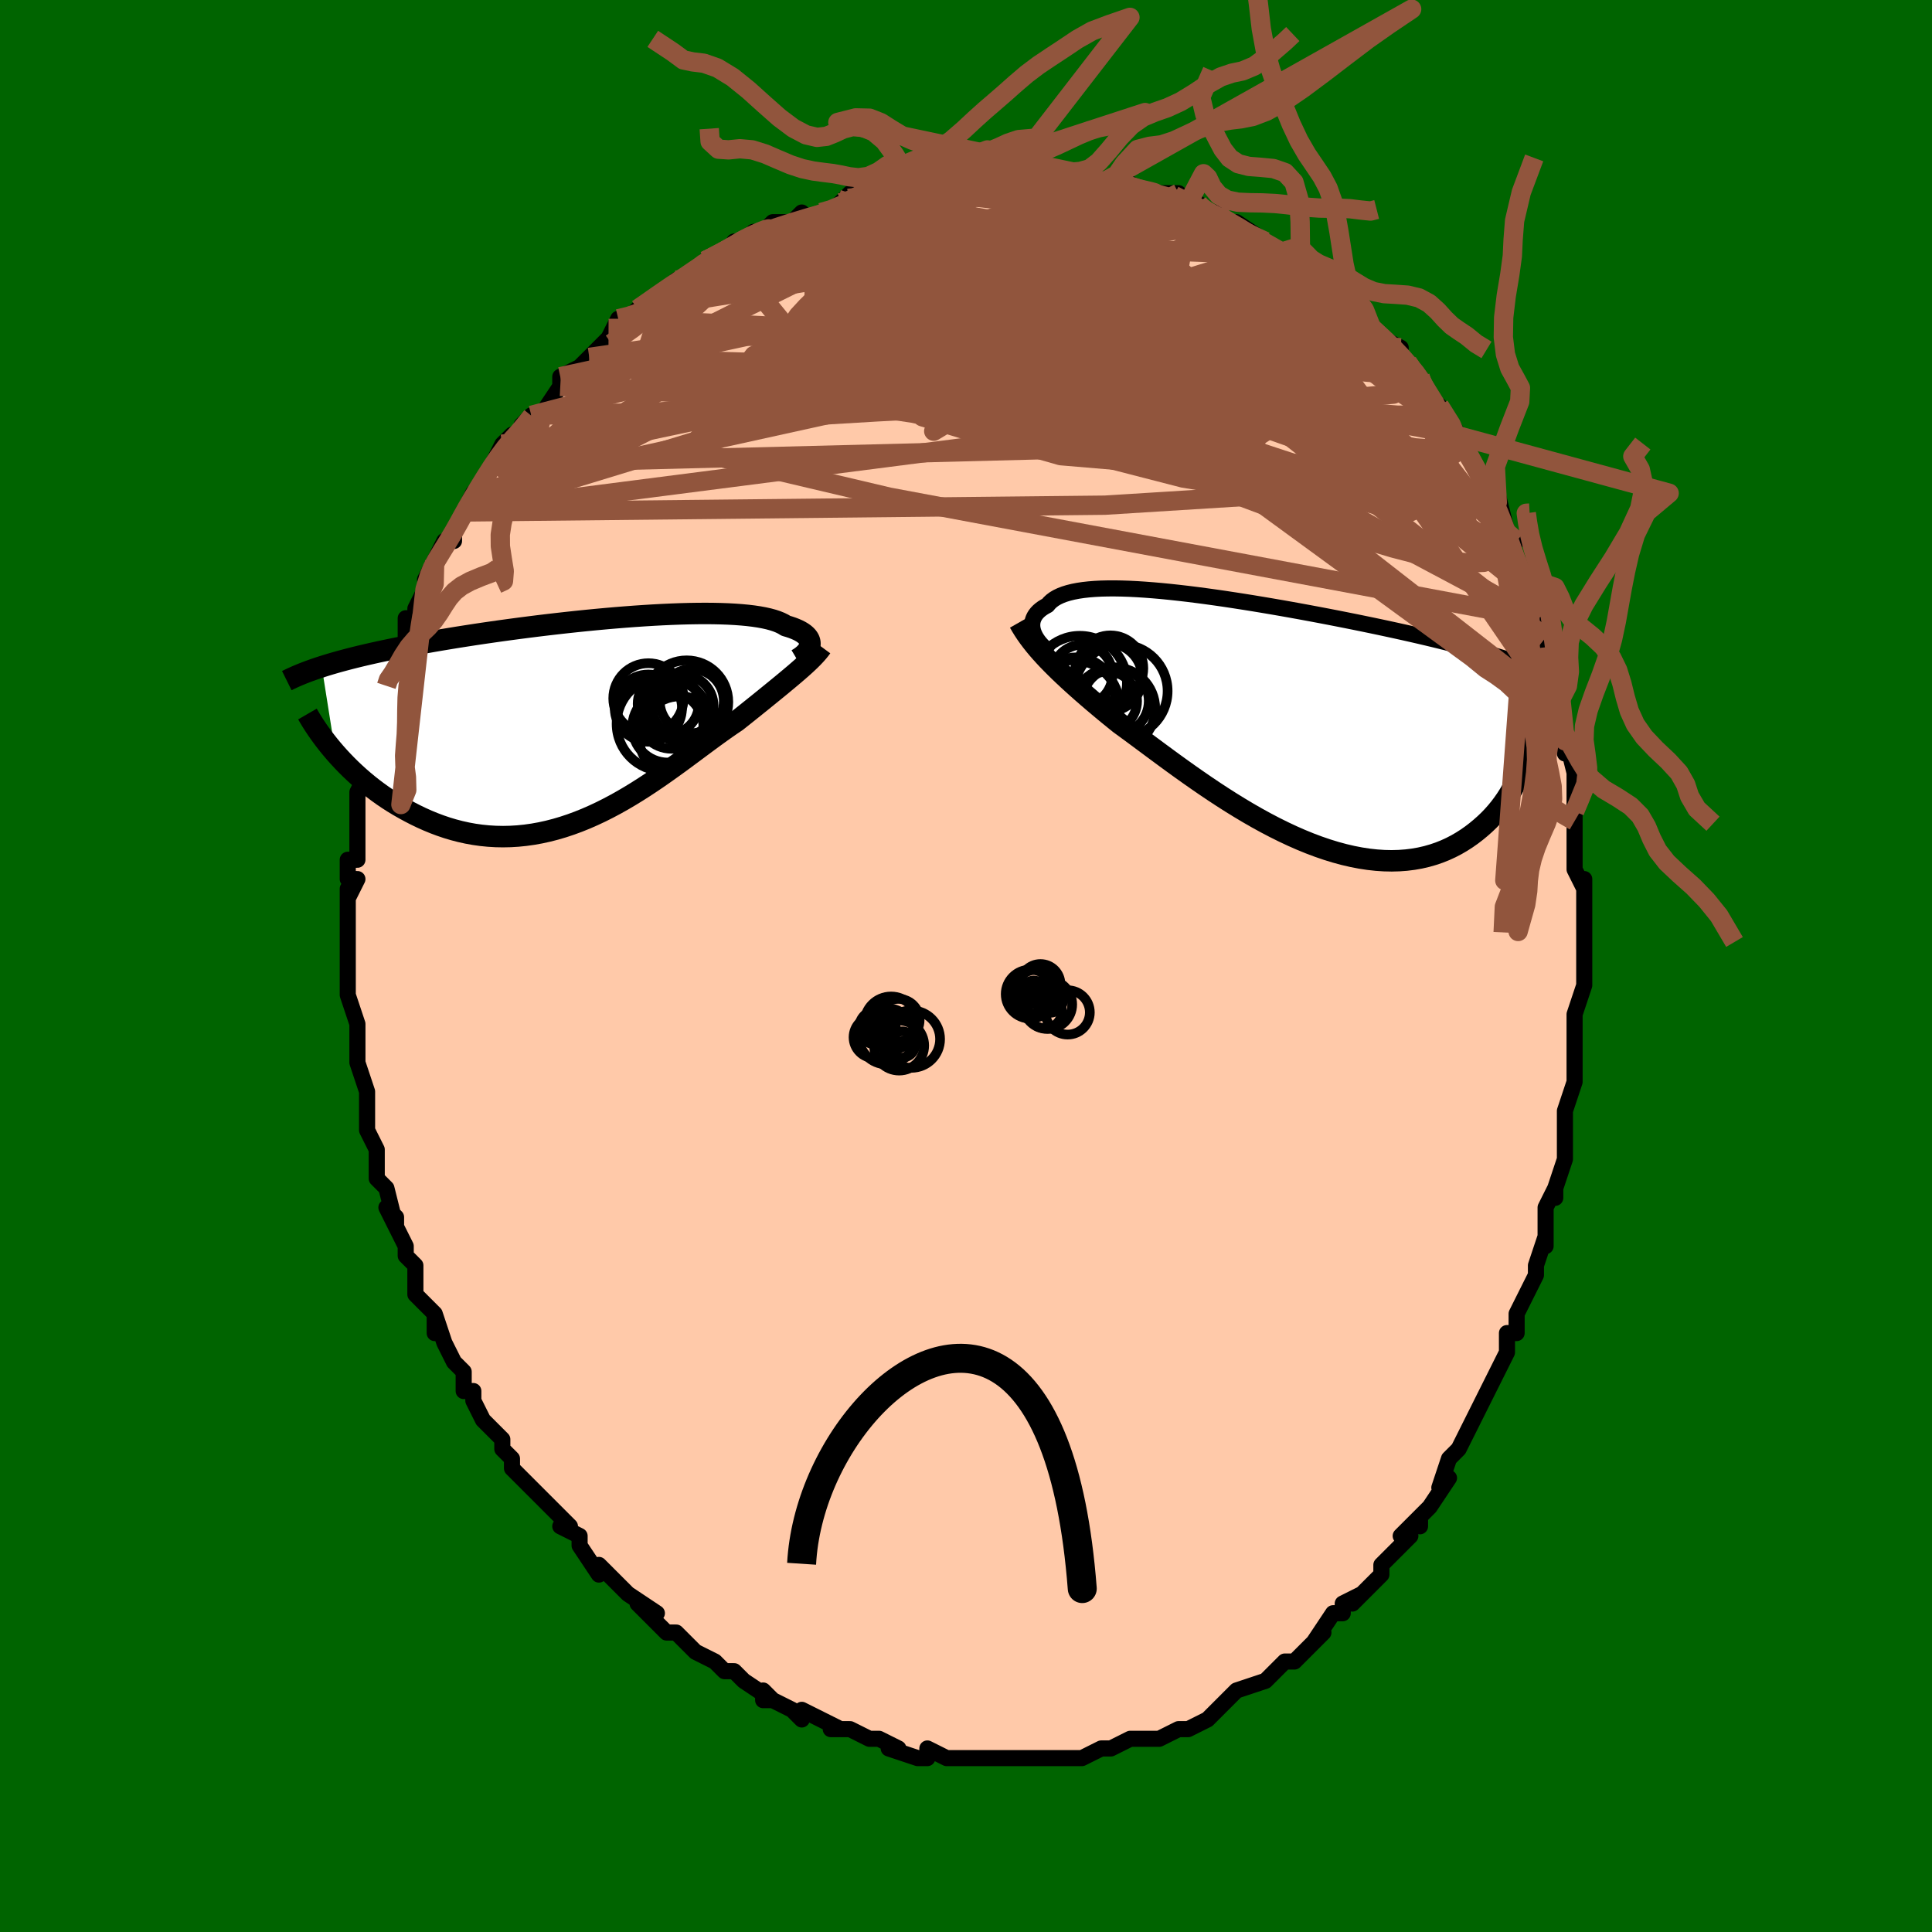 <svg viewBox="-100 -100 200 200" xmlns="http://www.w3.org/2000/svg" width="400" height="400" id="face-svg"><defs><clipPath id="leftEyeClipPath"><polyline points="22.429,-7.848,22.444,-8.003,22.435,-8.158,22.401,-8.311,22.341,-8.462,22.256,-8.61,22.145,-8.756,22.007,-8.898,21.843,-9.036,21.652,-9.17,21.434,-9.3,21.189,-9.424,20.918,-9.544,20.621,-9.659,20.297,-9.768,19.947,-9.871,19.68,-10.035,19.37,-10.188,19.016,-10.331,18.618,-10.463,18.177,-10.583,17.694,-10.691,17.169,-10.788,16.602,-10.873,15.996,-10.946,15.352,-11.007,14.671,-11.057,13.954,-11.096,13.204,-11.123,12.423,-11.14,11.611,-11.146,10.772,-11.141,9.907,-11.127,9.018,-11.103,8.108,-11.069,7.179,-11.027,6.233,-10.976,5.271,-10.917,4.297,-10.851,3.313,-10.777,2.32,-10.697,1.321,-10.61,0.318,-10.518,-0.688,-10.42,-1.693,-10.317,-2.696,-10.209,-3.696,-10.097,-4.69,-9.982,-5.677,-9.863,-6.656,-9.74,-7.623,-9.615,-8.579,-9.488,-9.522,-9.359,-10.451,-9.227,-11.364,-9.095,-12.26,-8.961,-13.139,-8.825,-14,-8.69,-14.841,-8.553,-15.664,-8.416,-16.466,-8.279,-17.248,-8.141,-18.01,-8.004,-18.752,-7.866,-19.473,-7.728,-20.174,-7.591,-20.857,-7.453,-21.521,-7.315,-22.168,-7.177,-22.797,-7.038,-23.408,-6.899,-24,-6.76,-24.575,-6.62,-25.131,-6.48,-25.67,-6.339,-26.19,-6.199,-26.693,-6.058,-27.178,-5.917,-27.646,-5.775,-28.097,-5.633,-26.681,3.309,-26.31,3.724,-25.923,4.14,-25.522,4.554,-25.106,4.966,-24.674,5.375,-24.228,5.78,-23.767,6.18,-23.291,6.575,-22.801,6.962,-22.297,7.341,-21.779,7.712,-21.247,8.072,-20.702,8.421,-20.144,8.758,-19.571,9.085,-18.983,9.405,-18.378,9.716,-17.759,10.014,-17.125,10.297,-16.476,10.565,-15.813,10.813,-15.137,11.042,-14.448,11.248,-13.748,11.43,-13.036,11.588,-12.313,11.719,-11.58,11.822,-10.838,11.896,-10.088,11.941,-9.331,11.956,-8.566,11.94,-7.796,11.893,-7.021,11.814,-6.243,11.705,-5.461,11.564,-4.676,11.392,-3.891,11.19,-3.105,10.958,-2.32,10.697,-1.536,10.409,-0.755,10.094,0.023,9.753,0.798,9.39,1.567,9.003,2.33,8.597,3.087,8.172,3.836,7.731,4.577,7.276,5.31,6.809,6.032,6.332,6.745,5.848,7.446,5.359,8.136,4.868,8.814,4.378,9.479,3.89,10.132,3.407,10.77,2.933,11.395,2.468,12.005,2.016,12.601,1.579,13.182,1.159,13.748,0.757,14.298,0.375,14.834,0.015,15.332,-0.38,15.82,-0.769,16.298,-1.152,16.765,-1.527,17.222,-1.894,17.667,-2.254,18.1,-2.606,18.522,-2.949,18.932,-3.283,19.33,-3.609,19.715,-3.927,20.087,-4.236,20.447,-4.537,20.793,-4.829,21.126,-5.114"></polyline></clipPath><clipPath id="rightEyeClipPath"><polyline points="-23.175,-9.105,-23.249,-9.328,-23.301,-9.549,-23.329,-9.767,-23.333,-9.983,-23.314,-10.194,-23.27,-10.4,-23.201,-10.602,-23.108,-10.797,-22.989,-10.986,-22.846,-11.169,-22.677,-11.345,-22.483,-11.513,-22.265,-11.673,-22.021,-11.825,-21.752,-11.969,-21.56,-12.2,-21.329,-12.415,-21.059,-12.615,-20.748,-12.798,-20.397,-12.965,-20.007,-13.114,-19.577,-13.247,-19.108,-13.363,-18.601,-13.461,-18.056,-13.543,-17.475,-13.608,-16.858,-13.657,-16.208,-13.69,-15.524,-13.707,-14.809,-13.71,-14.065,-13.697,-13.292,-13.671,-12.492,-13.631,-11.667,-13.578,-10.82,-13.513,-9.951,-13.437,-9.062,-13.349,-8.156,-13.251,-7.234,-13.144,-6.298,-13.027,-5.35,-12.902,-4.391,-12.769,-3.425,-12.63,-2.452,-12.483,-1.474,-12.331,-0.494,-12.174,0.488,-12.012,1.469,-11.846,2.448,-11.677,3.423,-11.504,4.393,-11.329,5.355,-11.151,6.31,-10.972,7.255,-10.792,8.19,-10.61,9.112,-10.428,10.022,-10.246,10.917,-10.063,11.798,-9.881,12.663,-9.699,13.512,-9.517,14.344,-9.336,15.158,-9.156,15.955,-8.976,16.734,-8.797,17.497,-8.618,18.244,-8.439,18.977,-8.26,19.695,-8.082,20.397,-7.904,21.083,-7.726,21.753,-7.549,22.407,-7.371,23.045,-7.194,23.666,-7.017,24.271,-6.839,24.86,-6.662,25.432,-6.486,25.987,-6.309,27.606,4.205,27.438,4.699,27.251,5.192,27.047,5.684,26.824,6.174,26.582,6.659,26.321,7.14,26.041,7.615,25.742,8.084,25.423,8.543,25.085,8.994,24.726,9.433,24.348,9.861,23.95,10.276,23.532,10.676,23.094,11.065,22.635,11.445,22.154,11.814,21.651,12.168,21.126,12.505,20.579,12.823,20.008,13.119,19.416,13.391,18.8,13.637,18.162,13.854,17.502,14.043,16.82,14.2,16.116,14.324,15.392,14.415,14.647,14.47,13.883,14.491,13.101,14.474,12.301,14.421,11.484,14.331,10.651,14.204,9.804,14.04,8.944,13.84,8.072,13.604,7.189,13.332,6.298,13.027,5.398,12.689,4.493,12.319,3.583,11.919,2.67,11.49,1.756,11.036,0.842,10.557,-0.07,10.056,-0.978,9.535,-1.88,8.996,-2.775,8.444,-3.661,7.879,-4.537,7.305,-5.4,6.724,-6.249,6.14,-7.083,5.556,-7.9,4.974,-8.699,4.397,-9.477,3.828,-10.234,3.27,-10.97,2.725,-11.681,2.196,-12.368,1.686,-13.031,1.196,-13.667,0.728,-14.277,0.284,-14.881,-0.204,-15.472,-0.685,-16.048,-1.161,-16.608,-1.63,-17.154,-2.093,-17.684,-2.549,-18.199,-2.998,-18.697,-3.439,-19.179,-3.873,-19.645,-4.3,-20.094,-4.72,-20.527,-5.133,-20.943,-5.54,-21.342,-5.941,-21.725,-6.336"></polyline></clipPath><filter id="fuzzy"><feTurbulence id="turbulence" baseFrequency="0.05" numOctaves="3" type="noise" result="noise"></feTurbulence><feDisplacementMap in="SourceGraphic" in2="noise" scale="2"></feDisplacementMap></filter><linearGradient id="rainbowGradient" x1="0%" y1="0%" x2="100%" y2="0%"><stop offset="0%" style="stop-color: rgb(0, 0, 0);  stop-opacity: 1"></stop><stop offset="50%" style="stop-color: rgb(50, 205, 50);  stop-opacity: 1"></stop><stop offset="100%" style="stop-color: rgb(0, 191, 255);  stop-opacity: 1"></stop></linearGradient></defs><title>That&#39;s an ugly face</title><desc>CREATED BY XUAN TANG, MORE INFO AT TXSTC55.GITHUB.IO</desc><rect x="-100" y="-100" width="100%" height="100%" opacity="1" fill="rgb(0, 100, 0)"></rect><polyline id="faceContour" points="64,1,64,1,64,2,63,5,63,8,63,7,63,8,63,10,63,11,63,12,62,15,62,16,62,16,62,18,62,19,62,20,61,23,61,24,61,23,60,25,60,29,60,28,59,31,59,32,59,32,58,34,57,36,57,37,57,38,56,38,56,39,56,40,55,42,54,44,54,44,53,46,53,46,51,50,52,48,51,50,50,51,49,54,50,53,48,56,47,57,47,58,47,57,45,59,46,59,44,61,44,61,43,62,43,63,42,64,40,66,41,65,39,66,39,67,38,67,36,70,37,69,36,70,35,71,34,72,33,72,33,72,31,74,31,74,28,75,27,76,27,76,27,76,26,77,26,77,26,77,25,78,23,79,22,79,22,79,20,80,18,80,18,80,18,80,17,80,15,81,15,81,14,81,12,82,12,82,11,82,10,82,9,82,8,82,7,82,6,82,5,82,5,82,3,82,3,82,0,82,0,82,-1,82,-2,82,-4,81,-4,81,-4,82,-5,82,-8,81,-7,81,-9,80,-9,80,-10,80,-10,80,-12,79,-14,79,-13,79,-15,78,-17,77,-17,78,-18,77,-20,76,-21,75,-21,76,-20,76,-23,74,-23,74,-24,73,-25,73,-26,72,-26,72,-28,71,-28,71,-30,69,-30,69,-31,69,-32,68,-34,66,-32,67,-35,65,-36,64,-36,64,-37,63,-38,62,-38,63,-40,60,-40,59,-42,58,-41,58,-42,57,-44,55,-44,55,-44,55,-45,54,-45,54,-47,52,-47,51,-48,50,-48,49,-50,47,-50,47,-51,45,-51,44,-52,44,-52,43,-52,42,-53,41,-54,39,-54,39,-55,36,-55,38,-55,36,-57,34,-57,33,-57,31,-58,30,-58,30,-58,29,-60,25,-59,26,-59,27,-60,23,-61,22,-61,20,-61,22,-61,19,-62,17,-62,16,-62,16,-62,13,-62,14,-62,13,-63,10,-63,8,-63,8,-63,8,-63,8,-63,6,-64,3,-64,2,-64,2,-64,-1,-64,-2,-64,-2,-64,-3,-64,-5,-64,-8,-64,-7,-63,-9,-64,-9,-64,-11,-63,-11,-63,-14,-63,-15,-63,-14,-63,-17,-63,-18,-62,-20,-62,-21,-62,-23,-62,-23,-62,-24,-61,-26,-61,-26,-60,-29,-60,-30,-60,-30,-59,-31,-58,-33,-58,-34,-58,-35,-58,-36,-57,-36,-57,-37,-56,-39,-56,-39,-55,-42,-56,-40,-55,-42,-54,-44,-53,-44,-53,-45,-52,-47,-52,-47,-52,-47,-51,-49,-50,-50,-49,-52,-49,-52,-48,-54,-47,-55,-46,-55,-46,-56,-45,-57,-45,-57,-44,-57,-42,-60,-42,-61,-40,-62,-39,-63,-39,-63,-39,-63,-38,-64,-37,-65,-36,-67,-36,-67,-35,-67,-34,-68,-34,-68,-31,-70,-30,-71,-31,-70,-28,-72,-28,-72,-27,-73,-27,-73,-25,-74,-23,-75,-24,-75,-23,-75,-22,-76,-21,-76,-20,-77,-18,-77,-17,-78,-18,-77,-15,-78,-14,-78,-13,-79,-12,-80,-13,-79,-12,-79,-10,-80,-9,-81,-7,-81,-8,-81,-6,-81,-6,-81,-4,-81,-2,-81,0,-82,1,-82,1,-82,3,-82,2,-82,5,-82,4,-82,7,-82,7,-82,9,-82,9,-82,11,-82,12,-82,14,-81,12,-82,15,-81,15,-81,16,-81,17,-81,18,-80,19,-80,22,-80,20,-80,23,-79,24,-79,24,-79,24,-78,26,-78,27,-77,27,-77,28,-77,31,-75,31,-75,32,-74,33,-74,34,-73,35,-73,35,-72,36,-72,37,-71,38,-70,38,-70,39,-69,41,-67,42,-66,41,-67,42,-66,43,-65,45,-64,45,-63,46,-62,47,-61,47,-61,47,-61,48,-58,49,-58,49,-58,51,-55,51,-55,52,-53,52,-54,52,-53,53,-51,55,-48,55,-48,55,-49,56,-45,55,-46,57,-44,56,-44,57,-42,58,-39,58,-40,59,-37,59,-36,59,-36,60,-33,60,-34,60,-31,61,-30,61,-28,61,-27,61,-27,62,-23,62,-22,62,-24,63,-20,63,-18,63,-17,63,-16,63,-15,63,-14,63,-12,63,-11,63,-10,64,-8,64,-9,64,-4,64,-6,64,-2,64,-2,64,1,64,1" fill="#ffc9a9" stroke="black" stroke-width="1.667" stroke-linejoin="round" filter="url(#fuzzy)"></polyline><g transform="translate(30.189 -25.379)"><polyline id="rightCountour" points="-23.175,-9.105,-23.249,-9.328,-23.301,-9.549,-23.329,-9.767,-23.333,-9.983,-23.314,-10.194,-23.27,-10.4,-23.201,-10.602,-23.108,-10.797,-22.989,-10.986,-22.846,-11.169,-22.677,-11.345,-22.483,-11.513,-22.265,-11.673,-22.021,-11.825,-21.752,-11.969,-21.56,-12.2,-21.329,-12.415,-21.059,-12.615,-20.748,-12.798,-20.397,-12.965,-20.007,-13.114,-19.577,-13.247,-19.108,-13.363,-18.601,-13.461,-18.056,-13.543,-17.475,-13.608,-16.858,-13.657,-16.208,-13.69,-15.524,-13.707,-14.809,-13.71,-14.065,-13.697,-13.292,-13.671,-12.492,-13.631,-11.667,-13.578,-10.82,-13.513,-9.951,-13.437,-9.062,-13.349,-8.156,-13.251,-7.234,-13.144,-6.298,-13.027,-5.35,-12.902,-4.391,-12.769,-3.425,-12.63,-2.452,-12.483,-1.474,-12.331,-0.494,-12.174,0.488,-12.012,1.469,-11.846,2.448,-11.677,3.423,-11.504,4.393,-11.329,5.355,-11.151,6.31,-10.972,7.255,-10.792,8.19,-10.61,9.112,-10.428,10.022,-10.246,10.917,-10.063,11.798,-9.881,12.663,-9.699,13.512,-9.517,14.344,-9.336,15.158,-9.156,15.955,-8.976,16.734,-8.797,17.497,-8.618,18.244,-8.439,18.977,-8.26,19.695,-8.082,20.397,-7.904,21.083,-7.726,21.753,-7.549,22.407,-7.371,23.045,-7.194,23.666,-7.017,24.271,-6.839,24.86,-6.662,25.432,-6.486,25.987,-6.309,27.606,4.205,27.438,4.699,27.251,5.192,27.047,5.684,26.824,6.174,26.582,6.659,26.321,7.14,26.041,7.615,25.742,8.084,25.423,8.543,25.085,8.994,24.726,9.433,24.348,9.861,23.95,10.276,23.532,10.676,23.094,11.065,22.635,11.445,22.154,11.814,21.651,12.168,21.126,12.505,20.579,12.823,20.008,13.119,19.416,13.391,18.8,13.637,18.162,13.854,17.502,14.043,16.82,14.2,16.116,14.324,15.392,14.415,14.647,14.47,13.883,14.491,13.101,14.474,12.301,14.421,11.484,14.331,10.651,14.204,9.804,14.04,8.944,13.84,8.072,13.604,7.189,13.332,6.298,13.027,5.398,12.689,4.493,12.319,3.583,11.919,2.67,11.49,1.756,11.036,0.842,10.557,-0.07,10.056,-0.978,9.535,-1.88,8.996,-2.775,8.444,-3.661,7.879,-4.537,7.305,-5.4,6.724,-6.249,6.14,-7.083,5.556,-7.9,4.974,-8.699,4.397,-9.477,3.828,-10.234,3.27,-10.97,2.725,-11.681,2.196,-12.368,1.686,-13.031,1.196,-13.667,0.728,-14.277,0.284,-14.881,-0.204,-15.472,-0.685,-16.048,-1.161,-16.608,-1.63,-17.154,-2.093,-17.684,-2.549,-18.199,-2.998,-18.697,-3.439,-19.179,-3.873,-19.645,-4.3,-20.094,-4.72,-20.527,-5.133,-20.943,-5.54,-21.342,-5.941,-21.725,-6.336" fill="white" stroke="white" stroke-width="0" stroke-linejoin="round" filter="url(#fuzzy)"></polyline></g><g transform="translate(-38.596 -25.348)"><polyline id="leftCountour" points="22.429,-7.848,22.444,-8.003,22.435,-8.158,22.401,-8.311,22.341,-8.462,22.256,-8.61,22.145,-8.756,22.007,-8.898,21.843,-9.036,21.652,-9.17,21.434,-9.3,21.189,-9.424,20.918,-9.544,20.621,-9.659,20.297,-9.768,19.947,-9.871,19.68,-10.035,19.37,-10.188,19.016,-10.331,18.618,-10.463,18.177,-10.583,17.694,-10.691,17.169,-10.788,16.602,-10.873,15.996,-10.946,15.352,-11.007,14.671,-11.057,13.954,-11.096,13.204,-11.123,12.423,-11.14,11.611,-11.146,10.772,-11.141,9.907,-11.127,9.018,-11.103,8.108,-11.069,7.179,-11.027,6.233,-10.976,5.271,-10.917,4.297,-10.851,3.313,-10.777,2.32,-10.697,1.321,-10.61,0.318,-10.518,-0.688,-10.42,-1.693,-10.317,-2.696,-10.209,-3.696,-10.097,-4.69,-9.982,-5.677,-9.863,-6.656,-9.74,-7.623,-9.615,-8.579,-9.488,-9.522,-9.359,-10.451,-9.227,-11.364,-9.095,-12.26,-8.961,-13.139,-8.825,-14,-8.69,-14.841,-8.553,-15.664,-8.416,-16.466,-8.279,-17.248,-8.141,-18.01,-8.004,-18.752,-7.866,-19.473,-7.728,-20.174,-7.591,-20.857,-7.453,-21.521,-7.315,-22.168,-7.177,-22.797,-7.038,-23.408,-6.899,-24,-6.76,-24.575,-6.62,-25.131,-6.48,-25.67,-6.339,-26.19,-6.199,-26.693,-6.058,-27.178,-5.917,-27.646,-5.775,-28.097,-5.633,-26.681,3.309,-26.31,3.724,-25.923,4.14,-25.522,4.554,-25.106,4.966,-24.674,5.375,-24.228,5.78,-23.767,6.18,-23.291,6.575,-22.801,6.962,-22.297,7.341,-21.779,7.712,-21.247,8.072,-20.702,8.421,-20.144,8.758,-19.571,9.085,-18.983,9.405,-18.378,9.716,-17.759,10.014,-17.125,10.297,-16.476,10.565,-15.813,10.813,-15.137,11.042,-14.448,11.248,-13.748,11.43,-13.036,11.588,-12.313,11.719,-11.58,11.822,-10.838,11.896,-10.088,11.941,-9.331,11.956,-8.566,11.94,-7.796,11.893,-7.021,11.814,-6.243,11.705,-5.461,11.564,-4.676,11.392,-3.891,11.19,-3.105,10.958,-2.32,10.697,-1.536,10.409,-0.755,10.094,0.023,9.753,0.798,9.39,1.567,9.003,2.33,8.597,3.087,8.172,3.836,7.731,4.577,7.276,5.31,6.809,6.032,6.332,6.745,5.848,7.446,5.359,8.136,4.868,8.814,4.378,9.479,3.89,10.132,3.407,10.77,2.933,11.395,2.468,12.005,2.016,12.601,1.579,13.182,1.159,13.748,0.757,14.298,0.375,14.834,0.015,15.332,-0.38,15.82,-0.769,16.298,-1.152,16.765,-1.527,17.222,-1.894,17.667,-2.254,18.1,-2.606,18.522,-2.949,18.932,-3.283,19.33,-3.609,19.715,-3.927,20.087,-4.236,20.447,-4.537,20.793,-4.829,21.126,-5.114" fill="white" stroke="white" stroke-width="0" stroke-linejoin="round" filter="url(#fuzzy)"></polyline></g><g transform="translate(30.189 -25.379)"><polyline id="rightUpper" points="-21.327,-6.989,-21.59,-7.175,-21.837,-7.37,-22.069,-7.572,-22.285,-7.781,-22.483,-7.995,-22.662,-8.214,-22.821,-8.435,-22.96,-8.658,-23.079,-8.881,-23.175,-9.105,-23.249,-9.328,-23.301,-9.549,-23.329,-9.767,-23.333,-9.983,-23.314,-10.194,-23.27,-10.4,-23.201,-10.602,-23.108,-10.797,-22.989,-10.986,-22.846,-11.169,-22.677,-11.345,-22.483,-11.513,-22.265,-11.673,-22.021,-11.825,-21.752,-11.969,-21.56,-12.2,-21.329,-12.415,-21.059,-12.615,-20.748,-12.798,-20.397,-12.965,-20.007,-13.114,-19.577,-13.247,-19.108,-13.363,-18.601,-13.461,-18.056,-13.543,-17.475,-13.608,-16.858,-13.657,-16.208,-13.69,-15.524,-13.707,-14.809,-13.71,-14.065,-13.697,-13.292,-13.671,-12.492,-13.631,-11.667,-13.578,-10.82,-13.513,-9.951,-13.437,-9.062,-13.349,-8.156,-13.251,-7.234,-13.144,-6.298,-13.027,-5.35,-12.902,-4.391,-12.769,-3.425,-12.63,-2.452,-12.483,-1.474,-12.331,-0.494,-12.174,0.488,-12.012,1.469,-11.846,2.448,-11.677,3.423,-11.504,4.393,-11.329,5.355,-11.151,6.31,-10.972,7.255,-10.792,8.19,-10.61,9.112,-10.428,10.022,-10.246,10.917,-10.063,11.798,-9.881,12.663,-9.699,13.512,-9.517,14.344,-9.336,15.158,-9.156,15.955,-8.976,16.734,-8.797,17.497,-8.618,18.244,-8.439,18.977,-8.26,19.695,-8.082,20.397,-7.904,21.083,-7.726,21.753,-7.549,22.407,-7.371,23.045,-7.194,23.666,-7.017,24.271,-6.839,24.86,-6.662,25.432,-6.486,25.987,-6.309,26.527,-6.132,27.05,-5.955,27.556,-5.778,28.047,-5.601,28.522,-5.423,28.982,-5.246,29.426,-5.069,29.856,-4.891,30.27,-4.713,30.67,-4.535" fill="none" stroke="black" stroke-width="1.667" stroke-linejoin="round" filter="url(#fuzzy)"></polyline><polyline id="rightLower" points="-24.672,-10.197,-24.445,-9.799,-24.204,-9.408,-23.948,-9.022,-23.678,-8.64,-23.392,-8.259,-23.091,-7.878,-22.774,-7.497,-22.441,-7.114,-22.091,-6.727,-21.725,-6.336,-21.342,-5.941,-20.943,-5.54,-20.527,-5.133,-20.094,-4.72,-19.645,-4.3,-19.179,-3.873,-18.697,-3.439,-18.199,-2.998,-17.684,-2.549,-17.154,-2.093,-16.608,-1.63,-16.048,-1.161,-15.472,-0.685,-14.881,-0.204,-14.277,0.284,-13.667,0.728,-13.031,1.196,-12.368,1.686,-11.681,2.196,-10.97,2.725,-10.234,3.27,-9.477,3.828,-8.699,4.397,-7.9,4.974,-7.083,5.556,-6.249,6.14,-5.4,6.724,-4.537,7.305,-3.661,7.879,-2.775,8.444,-1.88,8.996,-0.978,9.535,-0.07,10.056,0.842,10.557,1.756,11.036,2.67,11.49,3.583,11.919,4.493,12.319,5.398,12.689,6.298,13.027,7.189,13.332,8.072,13.604,8.944,13.84,9.804,14.04,10.651,14.204,11.484,14.331,12.301,14.421,13.101,14.474,13.883,14.491,14.647,14.47,15.392,14.415,16.116,14.324,16.82,14.2,17.502,14.043,18.162,13.854,18.8,13.637,19.416,13.391,20.008,13.119,20.579,12.823,21.126,12.505,21.651,12.168,22.154,11.814,22.635,11.445,23.094,11.065,23.532,10.676,23.95,10.276,24.348,9.861,24.726,9.433,25.085,8.994,25.423,8.543,25.742,8.084,26.041,7.615,26.321,7.14,26.582,6.659,26.824,6.174,27.047,5.684,27.251,5.192,27.438,4.699,27.606,4.205,27.756,3.711,27.889,3.218,28.006,2.728,28.105,2.239,28.188,1.754,28.255,1.273,28.307,0.796,28.344,0.323,28.365,-0.145,28.373,-0.609" fill="none" stroke="black" stroke-width="2.222" stroke-linejoin="round" filter="url(#fuzzy)"></polyline><!--[--><circle r="4.278" cx="-14.879" cy="-1.269" stroke="black" fill="none" stroke-width="1" filter="url(#fuzzy)" clip-path="url(#rightEyeClipPath)"></circle><circle r="4.875" cx="-18.406" cy="-3.929" stroke="black" fill="none" stroke-width="1" filter="url(#fuzzy)" clip-path="url(#rightEyeClipPath)"></circle><circle r="3.421" cx="-14.69" cy="-2.054" stroke="black" fill="none" stroke-width="1" filter="url(#fuzzy)" clip-path="url(#rightEyeClipPath)"></circle><circle r="3.123" cx="-18.154" cy="-4.761" stroke="black" fill="none" stroke-width="1" filter="url(#fuzzy)" clip-path="url(#rightEyeClipPath)"></circle><circle r="3.055" cx="-15.535" cy="-2.047" stroke="black" fill="none" stroke-width="1" filter="url(#fuzzy)" clip-path="url(#rightEyeClipPath)"></circle><circle r="4.821" cx="-14.139" cy="-3.084" stroke="black" fill="none" stroke-width="1" filter="url(#fuzzy)" clip-path="url(#rightEyeClipPath)"></circle><circle r="4.774" cx="-19.061" cy="-1.495" stroke="black" fill="none" stroke-width="1" filter="url(#fuzzy)" clip-path="url(#rightEyeClipPath)"></circle><circle r="3.406" cx="-15.24" cy="-5.441" stroke="black" fill="none" stroke-width="1" filter="url(#fuzzy)" clip-path="url(#rightEyeClipPath)"></circle><circle r="3.543" cx="-15.488" cy="-4.488" stroke="black" fill="none" stroke-width="1" filter="url(#fuzzy)" clip-path="url(#rightEyeClipPath)"></circle><circle r="3.975" cx="-18.767" cy="-2.597" stroke="black" fill="none" stroke-width="1" filter="url(#fuzzy)" clip-path="url(#rightEyeClipPath)"></circle><!--]--></g><g transform="translate(-38.596 -25.348)"><polyline id="leftUpper" points="21.107,-6.386,21.319,-6.513,21.517,-6.647,21.699,-6.786,21.864,-6.93,22.01,-7.078,22.137,-7.228,22.243,-7.382,22.327,-7.536,22.39,-7.692,22.429,-7.848,22.444,-8.003,22.435,-8.158,22.401,-8.311,22.341,-8.462,22.256,-8.61,22.145,-8.756,22.007,-8.898,21.843,-9.036,21.652,-9.17,21.434,-9.3,21.189,-9.424,20.918,-9.544,20.621,-9.659,20.297,-9.768,19.947,-9.871,19.68,-10.035,19.37,-10.188,19.016,-10.331,18.618,-10.463,18.177,-10.583,17.694,-10.691,17.169,-10.788,16.602,-10.873,15.996,-10.946,15.352,-11.007,14.671,-11.057,13.954,-11.096,13.204,-11.123,12.423,-11.14,11.611,-11.146,10.772,-11.141,9.907,-11.127,9.018,-11.103,8.108,-11.069,7.179,-11.027,6.233,-10.976,5.271,-10.917,4.297,-10.851,3.313,-10.777,2.32,-10.697,1.321,-10.61,0.318,-10.518,-0.688,-10.42,-1.693,-10.317,-2.696,-10.209,-3.696,-10.097,-4.69,-9.982,-5.677,-9.863,-6.656,-9.74,-7.623,-9.615,-8.579,-9.488,-9.522,-9.359,-10.451,-9.227,-11.364,-9.095,-12.26,-8.961,-13.139,-8.825,-14,-8.69,-14.841,-8.553,-15.664,-8.416,-16.466,-8.279,-17.248,-8.141,-18.01,-8.004,-18.752,-7.866,-19.473,-7.728,-20.174,-7.591,-20.857,-7.453,-21.521,-7.315,-22.168,-7.177,-22.797,-7.038,-23.408,-6.899,-24,-6.76,-24.575,-6.62,-25.131,-6.48,-25.67,-6.339,-26.19,-6.199,-26.693,-6.058,-27.178,-5.917,-27.646,-5.775,-28.097,-5.633,-28.53,-5.491,-28.947,-5.348,-29.348,-5.205,-29.732,-5.061,-30.1,-4.917,-30.453,-4.773,-30.79,-4.628,-31.112,-4.483,-31.42,-4.338,-31.714,-4.192" fill="none" stroke="black" stroke-width="2.222" stroke-linejoin="round" filter="url(#fuzzy)"></polyline><polyline id="leftLower" points="23.652,-7.681,23.469,-7.433,23.27,-7.187,23.055,-6.941,22.824,-6.692,22.578,-6.442,22.317,-6.187,22.041,-5.928,21.75,-5.663,21.445,-5.392,21.126,-5.114,20.793,-4.829,20.447,-4.537,20.087,-4.236,19.715,-3.927,19.33,-3.609,18.932,-3.283,18.522,-2.949,18.1,-2.606,17.667,-2.254,17.222,-1.894,16.765,-1.527,16.298,-1.152,15.82,-0.769,15.332,-0.38,14.834,0.015,14.298,0.375,13.748,0.757,13.182,1.159,12.601,1.579,12.005,2.016,11.395,2.468,10.77,2.933,10.132,3.407,9.479,3.89,8.814,4.378,8.136,4.868,7.446,5.359,6.745,5.848,6.032,6.332,5.31,6.809,4.577,7.276,3.836,7.731,3.087,8.172,2.33,8.597,1.567,9.003,0.798,9.39,0.023,9.753,-0.755,10.094,-1.536,10.409,-2.32,10.697,-3.105,10.958,-3.891,11.19,-4.676,11.392,-5.461,11.564,-6.243,11.705,-7.021,11.814,-7.796,11.893,-8.566,11.94,-9.331,11.956,-10.088,11.941,-10.838,11.896,-11.58,11.822,-12.313,11.719,-13.036,11.588,-13.748,11.43,-14.448,11.248,-15.137,11.042,-15.813,10.813,-16.476,10.565,-17.125,10.297,-17.759,10.014,-18.378,9.716,-18.983,9.405,-19.571,9.085,-20.144,8.758,-20.702,8.421,-21.247,8.072,-21.779,7.712,-22.297,7.341,-22.801,6.962,-23.291,6.575,-23.767,6.18,-24.228,5.78,-24.674,5.375,-25.106,4.966,-25.522,4.554,-25.923,4.14,-26.31,3.724,-26.681,3.309,-27.037,2.893,-27.378,2.479,-27.703,2.066,-28.014,1.655,-28.31,1.248,-28.592,0.843,-28.859,0.442,-29.112,0.045,-29.351,-0.348,-29.576,-0.737" fill="none" stroke="black" stroke-width="2.222" stroke-linejoin="round" filter="url(#fuzzy)"></polyline><!--[--><circle r="3.317" cx="10.209" cy="-2.077" stroke="black" fill="none" stroke-width="1" filter="url(#fuzzy)" clip-path="url(#leftEyeClipPath)"></circle><circle r="3.163" cx="7.772" cy="-1.793" stroke="black" fill="none" stroke-width="1" filter="url(#fuzzy)" clip-path="url(#leftEyeClipPath)"></circle><circle r="3.551" cx="8.132" cy="-0.689" stroke="black" fill="none" stroke-width="1" filter="url(#fuzzy)" clip-path="url(#leftEyeClipPath)"></circle><circle r="4.238" cx="8.995" cy="1.671" stroke="black" fill="none" stroke-width="1" filter="url(#fuzzy)" clip-path="url(#leftEyeClipPath)"></circle><circle r="3.202" cx="9.262" cy="-1.579" stroke="black" fill="none" stroke-width="1" filter="url(#fuzzy)" clip-path="url(#leftEyeClipPath)"></circle><circle r="3.482" cx="5.715" cy="-1.348" stroke="black" fill="none" stroke-width="1" filter="url(#fuzzy)" clip-path="url(#leftEyeClipPath)"></circle><circle r="3.681" cx="7.733" cy="0.607" stroke="black" fill="none" stroke-width="1" filter="url(#fuzzy)" clip-path="url(#leftEyeClipPath)"></circle><circle r="4.306" cx="9.683" cy="-1.986" stroke="black" fill="none" stroke-width="1" filter="url(#fuzzy)" clip-path="url(#leftEyeClipPath)"></circle><circle r="4.874" cx="7.303" cy="0.284" stroke="black" fill="none" stroke-width="1" filter="url(#fuzzy)" clip-path="url(#leftEyeClipPath)"></circle><circle r="3.638" cx="5.719" cy="-2.359" stroke="black" fill="none" stroke-width="1" filter="url(#fuzzy)" clip-path="url(#leftEyeClipPath)"></circle><!--]--></g><g id="hairs"><!--[--><polyline points="41,-67,41.83,-66.082,42.365,-65.231,42.427,-64.467,41.932,-63.826,40.868,-63.335,39.244,-62.985,37.073,-62.738,34.378,-62.554,31.173,-62.415,27.452,-62.331,23.184,-62.324,18.312,-62.421,12.771,-62.647,6.498,-63.009,-0.549,-63.487,-8.361,-64.04,-16.865,-64.678,-26.012,-65.544" fill="none" stroke="rgb(145, 85, 61)" stroke-width="2" stroke-linejoin="round" filter="url(#fuzzy)"></polyline><polyline points="47,-61,47.229,-60.297,47.584,-59.332,47.815,-58.562,47.833,-57.947,47.567,-57.469,46.962,-57.155,45.991,-57.014,44.662,-57.022,42.994,-57.155,40.991,-57.421,38.633,-57.857,35.876,-58.504,32.677,-59.38,29.013,-60.48,24.896,-61.795,20.365,-63.329,15.462,-65.088,10.191,-67.068,4.466,-69.251,-1.907,-71.635,-9.219,-74.252" fill="none" stroke="rgb(145, 85, 61)" stroke-width="2" stroke-linejoin="round" filter="url(#fuzzy)"></polyline><polyline points="-23,-75,-23.193,-75.088,-22.432,-75.408,-21.179,-75.883,-19.651,-76.422,-17.983,-76.965,-16.275,-77.479,-14.581,-77.956,-12.919,-78.414,-11.308,-78.872,-9.796,-79.333,-8.464,-79.769,-7.399,-80.135,-6.659,-80.397,-6.259,-80.568,-6.172,-80.705,-6.352,-80.849,-6.817,-80.969" fill="none" stroke="rgb(145, 85, 61)" stroke-width="2" stroke-linejoin="round" filter="url(#fuzzy)"></polyline><polyline points="22,-80,21.535,-79.761,22.244,-79.407,22.959,-79.106,23.437,-78.847,23.712,-78.616,23.816,-78.431,23.721,-78.314,23.381,-78.28,22.743,-78.337,21.72,-78.506,20.178,-78.825,17.987,-79.335,15.11,-80.043,11.56,-80.927" fill="none" stroke="rgb(145, 85, 61)" stroke-width="2" stroke-linejoin="round" filter="url(#fuzzy)"></polyline><polyline points="45,-63,45.873,-62.123,46.49,-61.449,46.941,-60.827,47.354,-60.158,47.775,-59.467,48.18,-58.82,48.517,-58.273,48.729,-57.872,48.765,-57.664,48.594,-57.684,48.2,-57.946,47.588,-58.445,46.762,-59.185,45.705,-60.201,44.38,-61.546,42.748,-63.257,40.808,-65.329,38.581,-67.751,36.033,-70.573" fill="none" stroke="rgb(145, 85, 61)" stroke-width="2" stroke-linejoin="round" filter="url(#fuzzy)"></polyline><polyline points="49,-58,50.214,-56.066,50.623,-55.117,50.592,-54.599,50.273,-54.239,49.739,-53.912,48.972,-53.642,47.895,-53.527,46.421,-53.646,44.491,-54.027,42.092,-54.663,39.246,-55.54,35.985,-56.648,32.33,-57.981,28.277,-59.541,23.782,-61.335,18.784,-63.383,13.239,-65.721,7.185,-68.425,0.771,-71.6,-5.843,-75.263" fill="none" stroke="rgb(145, 85, 61)" stroke-width="2" stroke-linejoin="round" filter="url(#fuzzy)"></polyline><polyline points="38,-70,39.068,-68.856,39.824,-67.867,40.036,-67.259,39.845,-66.88,39.391,-66.564,38.706,-66.248,37.738,-65.953,36.412,-65.729,34.665,-65.619,32.456,-65.637,29.769,-65.779,26.612,-66.035,22.997,-66.401,18.924,-66.88,14.365,-67.48,9.276,-68.207,3.619,-69.083,-2.601,-70.15,-9.312,-71.461,-16.3,-73.066" fill="none" stroke="rgb(145, 85, 61)" stroke-width="2" stroke-linejoin="round" filter="url(#fuzzy)"></polyline><polyline points="3,-82,3.032,-81.991,3.708,-81.956,4.377,-81.889,4.894,-81.786,5.185,-81.642,5.197,-81.441,4.885,-81.166,4.204,-80.801,3.107,-80.34,1.566,-79.79,-0.431,-79.156,-2.887,-78.434,-5.827,-77.61,-9.296,-76.659,-13.319,-75.574,-17.846,-74.373,-22.782,-73.12" fill="none" stroke="rgb(145, 85, 61)" stroke-width="2" stroke-linejoin="round" filter="url(#fuzzy)"></polyline><polyline points="9,-82,9.622,-81.979,10.774,-81.875,11.925,-81.702,12.949,-81.507,13.887,-81.312,14.796,-81.119,15.698,-80.928,16.581,-80.739,17.416,-80.555,18.169,-80.385,18.797,-80.24,19.259,-80.127,19.522,-80.048,19.566,-80.004,19.378,-79.995,18.955,-80.027,18.291,-80.109,17.366,-80.253,16.131,-80.472,14.522,-80.767,12.522,-81.12,10.143,-81.51" fill="none" stroke="rgb(145, 85, 61)" stroke-width="2" stroke-linejoin="round" filter="url(#fuzzy)"></polyline><polyline points="16,-81,17.019,-80.731,18.212,-80.33,19.491,-79.979,20.743,-79.646,21.921,-79.293,23.01,-78.915,23.994,-78.525,24.864,-78.146,25.619,-77.794,26.261,-77.484,26.787,-77.226,27.189,-77.026,27.446,-76.889,27.527,-76.83,27.389,-76.876,26.982,-77.053,26.256,-77.382,25.167,-77.872,23.714,-78.517,21.901,-79.259" fill="none" stroke="rgb(145, 85, 61)" stroke-width="2" stroke-linejoin="round" filter="url(#fuzzy)"></polyline><polyline points="34,-73,34.502,-72.737,34.489,-72.251,34.107,-71.668,33.295,-71.002,31.995,-70.263,30.182,-69.459,27.83,-68.614,24.887,-67.761,21.302,-66.927,17.05,-66.118,12.146,-65.317,6.607,-64.511,0.405,-63.695,-6.551,-62.859,-14.385,-61.956,-23.183,-60.881,-32.967,-59.416" fill="none" stroke="rgb(145, 85, 61)" stroke-width="2" stroke-linejoin="round" filter="url(#fuzzy)"></polyline><polyline points="-8,-81,-6.612,-80.99,-5.489,-80.985,-4.313,-81.021,-3.215,-81.082,-2.364,-81.11,-1.842,-81.049,-1.648,-80.87,-1.747,-80.568,-2.096,-80.149,-2.668,-79.621,-3.455,-78.99,-4.47,-78.254,-5.737,-77.399,-7.285,-76.413,-9.143,-75.285,-11.336,-74.018,-13.89,-72.622,-16.841,-71.099,-20.23,-69.425,-24.104,-67.53,-28.498,-65.318,-33.438,-62.7,-38.957,-59.722" fill="none" stroke="rgb(145, 85, 61)" stroke-width="2" stroke-linejoin="round" filter="url(#fuzzy)"></polyline><polyline points="38,-70,38.402,-69.598,39.282,-68.718,40.171,-67.832,40.888,-67.129,41.47,-66.576,41.996,-66.087,42.486,-65.62,42.903,-65.189,43.186,-64.836,43.28,-64.607,43.154,-64.528,42.799,-64.612,42.217,-64.862,41.41,-65.283,40.375,-65.886,39.1,-66.689,37.569,-67.709,35.765,-68.973,33.675,-70.515,31.321,-72.35,28.776,-74.441,26.096,-76.677" fill="none" stroke="rgb(145, 85, 61)" stroke-width="2" stroke-linejoin="round" filter="url(#fuzzy)"></polyline><polyline points="-36,-67,-34.879,-67.268,-33.344,-67.819,-31.313,-68.509,-28.882,-69.227,-26.174,-69.901,-23.241,-70.519,-20.089,-71.097,-16.717,-71.652,-13.128,-72.188,-9.334,-72.702,-5.365,-73.187,-1.269,-73.635,2.902,-74.043,7.114,-74.426,11.355,-74.819,15.586,-75.271,19.687,-75.837,23.457,-76.523" fill="none" stroke="rgb(145, 85, 61)" stroke-width="2" stroke-linejoin="round" filter="url(#fuzzy)"></polyline><polyline points="24,-79,24.188,-78.712,24.872,-78.196,25.849,-77.635,26.935,-77.062,28.07,-76.468,29.227,-75.847,30.356,-75.222,31.395,-74.633,32.293,-74.118,33.019,-73.698,33.554,-73.382,33.882,-73.174,33.987,-73.082,33.849,-73.119,33.444,-73.307,32.743,-73.665,31.736,-74.195,30.454,-74.881,28.912,-75.717,26.935,-76.767" fill="none" stroke="rgb(145, 85, 61)" stroke-width="2" stroke-linejoin="round" filter="url(#fuzzy)"></polyline><polyline points="-31,-70,-30.262,-70.499,-29.17,-70.859,-27.626,-71.32,-25.782,-71.808,-23.69,-72.274,-21.362,-72.703,-18.831,-73.095,-16.142,-73.449,-13.324,-73.766,-10.377,-74.054,-7.288,-74.32,-4.058,-74.568,-0.709,-74.792,2.715,-74.986,6.166,-75.148,9.604,-75.289,12.996,-75.437,16.305,-75.627,19.454,-75.897,22.309,-76.274,24.73,-76.742" fill="none" stroke="rgb(145, 85, 61)" stroke-width="2" stroke-linejoin="round" filter="url(#fuzzy)"></polyline><polyline points="52,-53,53.025,-51.115,53.69,-49.873,53.827,-49.293,53.535,-49.097,52.907,-49.146,51.983,-49.425,50.768,-49.95,49.245,-50.735,47.383,-51.811,45.148,-53.234,42.504,-55.068,39.424,-57.363,35.889,-60.15,31.903,-63.445,27.486,-67.256,22.631,-71.599,17.192,-76.517" fill="none" stroke="rgb(145, 85, 61)" stroke-width="2" stroke-linejoin="round" filter="url(#fuzzy)"></polyline><polyline points="35,-72,35.957,-71.668,36.846,-71.021,37.667,-70.288,38.479,-69.508,39.276,-68.722,40.003,-68.004,40.615,-67.406,41.106,-66.935,41.495,-66.565,41.787,-66.275,41.961,-66.066,41.974,-65.965,41.777,-66.008,41.337,-66.225,40.632,-66.635,39.656,-67.249,38.404,-68.079,36.864,-69.141,35.032,-70.443,32.921,-71.974,30.528,-73.734,27.704,-75.766" fill="none" stroke="rgb(145, 85, 61)" stroke-width="2" stroke-linejoin="round" filter="url(#fuzzy)"></polyline><polyline points="41,-67,42.022,-66.029,43.128,-65.042,44.147,-64.075,45.007,-63.177,45.703,-62.381,46.25,-61.694,46.673,-61.099,46.997,-60.579,47.241,-60.133,47.402,-59.779,47.461,-59.549,47.378,-59.486,47.108,-59.64,46.611,-60.051,45.872,-60.731,44.902,-61.666,43.718,-62.838,42.311,-64.268,40.646,-66.014,38.711,-68.106,36.541,-70.476" fill="none" stroke="rgb(145, 85, 61)" stroke-width="2" stroke-linejoin="round" filter="url(#fuzzy)"></polyline><polyline points="-9,-81,-7.837,-81.003,-7.083,-81.011,-6.186,-81.035,-5.088,-81.092,-3.884,-81.193,-2.726,-81.329,-1.755,-81.472,-1.059,-81.585,-0.662,-81.641,-0.554,-81.626,-0.716,-81.532,-1.139,-81.361,-1.822,-81.122,-2.763,-80.833,-3.964,-80.503,-5.462,-80.117,-7.362,-79.619,-9.849,-78.955,-13.209,-78.12" fill="none" stroke="rgb(145, 85, 61)" stroke-width="2" stroke-linejoin="round" filter="url(#fuzzy)"></polyline><polyline points="-4,-81,-2.137,-81.238,-0.495,-81.566,0.885,-81.779,2.099,-81.882,3.233,-81.923,4.317,-81.94,5.327,-81.954,6.209,-81.969,6.893,-81.984,7.302,-81.994,7.355,-81.998,6.98,-82,6.135,-82,4.72,-82" fill="none" stroke="rgb(145, 85, 61)" stroke-width="2" stroke-linejoin="round" filter="url(#fuzzy)"></polyline><polyline points="-4,-81,-2.249,-81.233,-0.951,-81.54,-0.131,-81.709,0.314,-81.73,0.461,-81.634,0.337,-81.45,-0.064,-81.195,-0.772,-80.877,-1.846,-80.489,-3.366,-80.009,-5.411,-79.415,-8.025,-78.687,-11.205,-77.824,-14.902,-76.853,-18.981,-75.859" fill="none" stroke="rgb(145, 85, 61)" stroke-width="2" stroke-linejoin="round" filter="url(#fuzzy)"></polyline><polyline points="56,-45,55.792,-45.14,56.039,-44.552,56.285,-43.731,56.481,-42.878,56.589,-42.152,56.555,-41.66,56.337,-41.455,55.917,-41.56,55.292,-41.976,54.464,-42.694,53.431,-43.712,52.182,-45.04,50.702,-46.704,48.97,-48.744,46.965,-51.203,44.667,-54.116,42.054,-57.532,39.075,-61.521,35.62,-66.164,31.537,-71.439" fill="none" stroke="rgb(145, 85, 61)" stroke-width="2" stroke-linejoin="round" filter="url(#fuzzy)"></polyline><polyline points="-27,-73,-26.258,-73.305,-24.841,-73.84,-23.336,-74.309,-21.786,-74.677,-20.084,-74.991,-18.162,-75.29,-16.02,-75.58,-13.697,-75.848,-11.244,-76.082,-8.702,-76.283,-6.101,-76.462,-3.471,-76.634,-0.849,-76.812,1.726,-76.997,4.226,-77.191,6.643,-77.395,8.99,-77.617,11.281,-77.859,13.517,-78.107,15.67,-78.334,17.704,-78.53,19.64,-78.718,21.654,-78.922" fill="none" stroke="rgb(145, 85, 61)" stroke-width="2" stroke-linejoin="round" filter="url(#fuzzy)"></polyline><polyline points="26,-78,26.711,-77.355,27.428,-76.919,28.292,-76.423,29.128,-75.888,29.791,-75.388,30.226,-74.969,30.422,-74.636,30.378,-74.38,30.097,-74.186,29.583,-74.043,28.835,-73.941,27.845,-73.877,26.59,-73.848,25.033,-73.86,23.129,-73.933,20.842,-74.098,18.155,-74.395,15.09,-74.852,11.693,-75.468,7.998,-76.205,3.96,-77.008,-0.581,-77.804,-5.838,-78.493" fill="none" stroke="rgb(145, 85, 61)" stroke-width="2" stroke-linejoin="round" filter="url(#fuzzy)"></polyline><polyline points="41,-67,41.808,-66.071,42.286,-65.186,42.253,-64.362,41.619,-63.63,40.367,-63.013,38.501,-62.499,36.038,-62.048,33.007,-61.626,29.434,-61.22,25.321,-60.838,20.644,-60.491,15.353,-60.189,9.399,-59.957,2.754,-59.838,-4.572,-59.881,-12.554,-60.091,-21.238,-60.399,-30.873,-60.694" fill="none" stroke="rgb(145, 85, 61)" stroke-width="2" stroke-linejoin="round" filter="url(#fuzzy)"></polyline><polyline points="-15,-78,-13.97,-78.291,-12.915,-78.735,-11.846,-79.041,-10.613,-79.25,-9.122,-79.464,-7.396,-79.714,-5.531,-79.968,-3.609,-80.181,-1.668,-80.332,0.292,-80.432,2.274,-80.509,4.254,-80.589,6.167,-80.686,7.924,-80.798,9.439,-80.912,10.671,-81.018,11.633,-81.11,12.375,-81.186,12.901,-81.262,13.02,-81.433" fill="none" stroke="rgb(145, 85, 61)" stroke-width="2" stroke-linejoin="round" filter="url(#fuzzy)"></polyline><polyline points="51,-55,51.406,-53.969,51.104,-53.498,50.396,-52.9,49.282,-52.224,47.631,-51.687,45.326,-51.412,42.316,-51.405,38.599,-51.618,34.189,-52.011,29.091,-52.557,23.295,-53.244,16.79,-54.09,9.572,-55.151,1.64,-56.5,-7.021,-58.161,-16.453,-60.055,-26.745,-62.012" fill="none" stroke="rgb(145, 85, 61)" stroke-width="2" stroke-linejoin="round" filter="url(#fuzzy)"></polyline><polyline points="-13,-79,-11.781,-79.315,-10.428,-79.884,-9.231,-80.374,-8.257,-80.687,-7.458,-80.843,-6.753,-80.896,-6.093,-80.898,-5.489,-80.881,-5.018,-80.851,-4.793,-80.782,-4.93,-80.637,-5.504,-80.388,-6.531,-80.035,-7.979,-79.597,-9.82,-79.083,-12.084,-78.475,-14.859,-77.73,-18.194,-76.844" fill="none" stroke="rgb(145, 85, 61)" stroke-width="2" stroke-linejoin="round" filter="url(#fuzzy)"></polyline><polyline points="-34,-68,-33.177,-68.567,-31.895,-69.463,-30.765,-70.241,-29.787,-70.9,-28.905,-71.494,-28.101,-72.04,-27.376,-72.526,-26.746,-72.934,-26.242,-73.24,-25.905,-73.42,-25.768,-73.456,-25.838,-73.34,-26.106,-73.076,-26.562,-72.667,-27.211,-72.101,-28.086,-71.347,-29.235,-70.356,-30.697,-69.097,-32.473,-67.601,-34.508,-65.993,-36.708,-64.439" fill="none" stroke="rgb(145, 85, 61)" stroke-width="2" stroke-linejoin="round" filter="url(#fuzzy)"></polyline><polyline points="4,-82,5.93,-81.966,6.933,-81.858,7.565,-81.663,7.952,-81.355,8.075,-80.915,7.877,-80.33,7.321,-79.6,6.411,-78.728,5.17,-77.721,3.62,-76.58,1.766,-75.302,-0.405,-73.878,-2.922,-72.294,-5.827,-70.53,-9.159,-68.565,-12.956,-66.374,-17.243,-63.94,-22.034,-61.261,-27.323,-58.367,-33.063,-55.324,-39.18,-52.206,-45.704,-48.951" fill="none" stroke="rgb(145, 85, 61)" stroke-width="2" stroke-linejoin="round" filter="url(#fuzzy)"></polyline><polyline points="-28,-72,-27.134,-72.725,-26.019,-73.358,-24.688,-74.016,-23.332,-74.648,-21.996,-75.238,-20.632,-75.803,-19.193,-76.364,-17.679,-76.923,-16.137,-77.464,-14.636,-77.962,-13.247,-78.407,-12.024,-78.8,-11.003,-79.156,-10.206,-79.493,-9.637,-79.812,-9.285,-80.091,-9.131,-80.296,-9.18,-80.385,-9.522,-80.297,-10.363,-79.895" fill="none" stroke="rgb(145, 85, 61)" stroke-width="2" stroke-linejoin="round" filter="url(#fuzzy)"></polyline><polyline points="47,-61,47.057,-60.823,47.323,-60.198,47.722,-59.434,48.132,-58.735,48.459,-58.159,48.627,-57.738,48.579,-57.513,48.283,-57.51,47.735,-57.725,46.939,-58.146,45.885,-58.786,44.546,-59.688,42.883,-60.908,40.872,-62.484,38.514,-64.427,35.835,-66.732,32.86,-69.399,29.515,-72.423,25.47,-75.855" fill="none" stroke="rgb(145, 85, 61)" stroke-width="2" stroke-linejoin="round" filter="url(#fuzzy)"></polyline><polyline points="-10,-80,-8.753,-80.567,-7.333,-80.655,-5.721,-80.5,-3.755,-80.22,-1.385,-79.888,1.328,-79.556,4.26,-79.239,7.269,-78.92,10.25,-78.566,13.157,-78.156,15.993,-77.688,18.784,-77.178,21.539,-76.649,24.217,-76.124,26.737,-75.625,29.012,-75.191" fill="none" stroke="rgb(145, 85, 61)" stroke-width="2" stroke-linejoin="round" filter="url(#fuzzy)"></polyline><polyline points="48,-58,48.569,-57.884,48.721,-57.405,48.453,-56.863,47.658,-56.543,46.295,-56.521,44.38,-56.734,41.936,-57.108,38.961,-57.646,35.423,-58.425,31.267,-59.534,26.434,-61.003,20.865,-62.806,14.507,-64.917,7.343,-67.371,-0.551,-70.242,-8.974,-73.554" fill="none" stroke="rgb(145, 85, 61)" stroke-width="2" stroke-linejoin="round" filter="url(#fuzzy)"></polyline><polyline points="-27,-73,-26.405,-73.296,-25.422,-73.802,-24.639,-74.211,-24.106,-74.464,-23.72,-74.584,-23.42,-74.584,-23.209,-74.45,-23.133,-74.157,-23.242,-73.689,-23.571,-73.041,-24.144,-72.217,-24.987,-71.216,-26.135,-70.022,-27.632,-68.596,-29.505,-66.888,-31.751,-64.858,-34.345,-62.485,-37.27,-59.775,-40.533,-56.751,-44.138,-53.483,-48.012,-50.153" fill="none" stroke="rgb(145, 85, 61)" stroke-width="2" stroke-linejoin="round" filter="url(#fuzzy)"></polyline><polyline points="24,-79,24.246,-78.651,25.106,-77.944,26.378,-77.084,27.853,-76.125,29.458,-75.07,31.165,-73.924,32.921,-72.72,34.652,-71.511,36.289,-70.352,37.784,-69.287,39.087,-68.359,40.142,-67.609,40.884,-67.075,41.262,-66.781,41.279,-66.743" fill="none" stroke="rgb(145, 85, 61)" stroke-width="2" stroke-linejoin="round" filter="url(#fuzzy)"></polyline><polyline points="-12,-80,-12.178,-79.465,-11.329,-79.568,-10.061,-79.977,-8.772,-80.412,-7.666,-80.731,-6.796,-80.911,-6.123,-80.993,-5.596,-81.033,-5.211,-81.066,-5.048,-81.087,-5.279,-81.045,-6.116,-80.838,-7.717,-80.365,-10.08,-79.647" fill="none" stroke="rgb(145, 85, 61)" stroke-width="2" stroke-linejoin="round" filter="url(#fuzzy)"></polyline><polyline points="36,-72,36.837,-71.15,37.433,-70.505,37.891,-69.95,38.231,-69.456,38.35,-69.12,38.14,-69.045,37.564,-69.259,36.634,-69.723,35.345,-70.399,33.64,-71.288,31.409,-72.437,28.543,-73.92,24.988,-75.835,20.786,-78.255" fill="none" stroke="rgb(145, 85, 61)" stroke-width="2" stroke-linejoin="round" filter="url(#fuzzy)"></polyline><polyline points="41,-67,41.846,-66.06,42.422,-65.15,42.553,-64.288,42.155,-63.504,41.214,-62.815,39.748,-62.212,37.787,-61.66,35.366,-61.122,32.508,-60.574,29.208,-60.019,25.441,-59.476,21.167,-58.98,16.347,-58.569,10.94,-58.257,4.911,-58.008,-1.771,-57.741,-9.129,-57.369,-17.188,-56.888,-25.962,-56.46,-35.367,-56.417" fill="none" stroke="rgb(145, 85, 61)" stroke-width="2" stroke-linejoin="round" filter="url(#fuzzy)"></polyline><polyline points="-27,-73,-26.36,-73.321,-25.205,-73.928,-24.153,-74.51,-23.298,-74.993,-22.557,-75.4,-21.87,-75.751,-21.246,-76.04,-20.741,-76.238,-20.433,-76.31,-20.403,-76.224,-20.717,-75.957,-21.425,-75.502,-22.55,-74.867,-24.076,-74.065,-25.943,-73.087" fill="none" stroke="rgb(145, 85, 61)" stroke-width="2" stroke-linejoin="round" filter="url(#fuzzy)"></polyline><polyline points="35,-72,35.984,-71.624,36.967,-70.843,37.945,-69.896,38.976,-68.829,40.054,-67.689,41.122,-66.558,42.132,-65.499,43.08,-64.522,43.986,-63.606,44.854,-62.734,45.653,-61.926,46.331,-61.228,46.84,-60.691,47.159,-60.348,47.3,-60.202,47.295,-60.236,47.168,-60.43,46.901,-60.806,46.426,-61.454,45.719,-62.491" fill="none" stroke="rgb(145, 85, 61)" stroke-width="2" stroke-linejoin="round" filter="url(#fuzzy)"></polyline><polyline points="-27,-73,-25.304,-73.875,-24.205,-74.501,-23.47,-74.938,-22.822,-75.296,-22.158,-75.622,-21.504,-75.901,-20.952,-76.089,-20.596,-76.14,-20.504,-76.029,-20.705,-75.754,-21.219,-75.322,-22.092,-74.739,-23.403,-73.976,-25.248,-72.958,-27.728,-71.563,-30.847,-69.752" fill="none" stroke="rgb(145, 85, 61)" stroke-width="2" stroke-linejoin="round" filter="url(#fuzzy)"></polyline><polyline points="38,-70,39.168,-68.831,40.211,-67.784,40.907,-67.086,41.405,-66.593,41.845,-66.155,42.252,-65.723,42.566,-65.322,42.714,-65.006,42.647,-64.821,42.347,-64.788,41.819,-64.908,41.08,-65.171,40.139,-65.576,38.988,-66.129,37.594,-66.849,35.91,-67.766,33.885,-68.911,31.479,-70.316,28.687,-71.999,25.549,-73.94,22.148,-76.08,18.58,-78.386" fill="none" stroke="rgb(145, 85, 61)" stroke-width="2" stroke-linejoin="round" filter="url(#fuzzy)"></polyline><polyline points="42,-66,42.995,-65.127,43.639,-64.41,43.767,-63.899,43.393,-63.648,42.524,-63.666,41.166,-63.924,39.337,-64.385,37.049,-65.047,34.298,-65.941,31.048,-67.107,27.241,-68.582,22.796,-70.399,17.603,-72.581,11.514,-75.103,4.344,-77.883" fill="none" stroke="rgb(145, 85, 61)" stroke-width="2" stroke-linejoin="round" filter="url(#fuzzy)"></polyline><polyline points="55,-46,55.918,-44.673,55.903,-43.712,55.504,-42.84,54.754,-42.17,53.596,-41.789,51.983,-41.717,49.888,-41.947,47.299,-42.467,44.208,-43.269,40.605,-44.345,36.477,-45.699,31.802,-47.343,26.56,-49.303,20.75,-51.604,14.396,-54.272,7.527,-57.335,0.145,-60.824,-7.854,-64.713,-16.766,-68.824" fill="none" stroke="rgb(145, 85, 61)" stroke-width="2" stroke-linejoin="round" filter="url(#fuzzy)"></polyline><polyline points="-45,-57,14.487,-58.491,35.453,-57.6,38.239,-58.614,34.871,-59.687,30.716,-59.599,26.142,-59.2,20.53,-59.549,15.062,-60.463,12.2,-60.927,13.232,-60.397,16.722,-59.415,19.521,-58.904,19.586,-58.959,18.083,-58.686,18.508,-57.845,22.048,-59.112,20.189,-67.556,-6,-81" fill="none" stroke="rgb(145, 85, 61)" stroke-width="2" stroke-linejoin="round" filter="url(#fuzzy)"></polyline><polyline points="-12,-80,-2.811,-64.28,22.345,-52.976,36.345,-47.805,36.683,-47.746,27.36,-51.214,13.503,-55.853,-0.554,-59.681,-11.681,-62.082,-18.055,-63.594,-19.444,-64.884,-17.089,-65.985,-12.773,-66.462,-8.038,-66.159,-4.83,-65.467,-5.366,-64.44,-3.139,-62.62,41,-67" fill="none" stroke="rgb(145, 85, 61)" stroke-width="2" stroke-linejoin="round" filter="url(#fuzzy)"></polyline><polyline points="52,-53,44.674,-60.847,44.258,-59.199,39.173,-58.743,29.142,-61.078,19.127,-64.061,13.186,-65.357,11.058,-64.615,8.958,-63.368,3.389,-63.36,-5.12,-65.02,-11.471,-67.254,-9.719,-68.26,0.348,-66.396,4.739,-61.648,-39,-63" fill="none" stroke="rgb(145, 85, 61)" stroke-width="2" stroke-linejoin="round" filter="url(#fuzzy)"></polyline><polyline points="-25,-74,-17.484,-64.775,-3.313,-63.716,1.033,-62.345,3.134,-59.49,8.57,-56.045,17.972,-52.568,28.892,-49.598,37.794,-48.202,41.907,-49.532,40.505,-53.725,34.784,-59.253,26.27,-63.694,15.426,-65.658,4.018,-65.716,4.484,-63.678,51,-55" fill="none" stroke="rgb(145, 85, 61)" stroke-width="2" stroke-linejoin="round" filter="url(#fuzzy)"></polyline><polyline points="51,-55,38.895,-47.863,22.484,-50.511,8.241,-54.18,-5.475,-57.223,-15.9,-58.765,-19.954,-59.083,-17.203,-59.233,-10.088,-60.188,-2.38,-62.233,2.838,-64.887,4.553,-67.272,3.889,-68.631,3.011,-68.669,3.592,-67.592,5.838,-65.958,8.723,-64.471,11.178,-63.756,12.941,-64.126,13.607,-65.378,10.191,-66.632,-3.101,-66.062,-27.607,-61.54,-45,-57" fill="none" stroke="rgb(145, 85, 61)" stroke-width="2" stroke-linejoin="round" filter="url(#fuzzy)"></polyline><polyline points="61,-27,25.101,-54.961,-2.823,-64.332,-15.165,-68.091,-15.949,-70.607,-11.09,-73.068,-5.239,-75.321,-0.551,-76.784,2.911,-76.891,5.947,-75.338,9.129,-72.269,12.36,-68.353,15.055,-64.651,16.598,-62.242,16.625,-61.786,14.983,-63.273,11.667,-66.106,7.191,-69.392,3.272,-72.179,2.875,-73.475,8.599,-72.259,19.468,-68.232,26.036,-65.179,1,-82" fill="none" stroke="rgb(145, 85, 61)" stroke-width="2" stroke-linejoin="round" filter="url(#fuzzy)"></polyline><polyline points="-34,-68,-1.282,-73.259,16.463,-73.765,19.753,-74.637,15.668,-74.974,10.603,-73.97,7.429,-71.939,5.78,-69.827,4.756,-68.521,5.214,-68.28,9.331,-68.483,18.023,-67.988,29.006,-66.23,37.615,-64.435,39.764,-65.445,34.45,-70.965,23,-79" fill="none" stroke="rgb(145, 85, 61)" stroke-width="2" stroke-linejoin="round" filter="url(#fuzzy)"></polyline><polyline points="61,-27,46.769,-47.785,28.625,-53.761,12.699,-54.673,1.432,-55.064,-4.503,-56.852,-5.369,-60.323,-2.701,-64.775,1.414,-69.136,5.304,-72.49,8.046,-74.367,9.312,-74.771,9.2,-74.077,8.232,-72.869,7.269,-71.808,7.114,-71.455,7.914,-72.038,8.938,-73.254,9.223,-74.415,8.545,-75.023,6.502,-75.215,-2.752,-74.605,-34,-68" fill="none" stroke="rgb(145, 85, 61)" stroke-width="2" stroke-linejoin="round" filter="url(#fuzzy)"></polyline><polyline points="-36,-67,5.426,-64.996,14.2,-66.02,15.203,-66.843,12.771,-67.781,8.843,-69.19,5.055,-71.164,2.194,-73.346,-0.001,-74.984,-2.266,-75.275,-4.813,-73.756,-6.696,-70.576,-6.237,-66.483,-2.519,-62.468,3.33,-59.234,8.859,-56.866,12.893,-55.158,15.114,-54.37,5.089,-54.347,-52,-47" fill="none" stroke="rgb(145, 85, 61)" stroke-width="2" stroke-linejoin="round" filter="url(#fuzzy)"></polyline><polyline points="61,-27,30.664,-48.349,30.705,-50.915,29.854,-54.516,28.808,-58.418,30.251,-60.121,33.305,-59.486,35.903,-57.807,36.571,-56.366,34.486,-55.798,29.344,-56.04,21.775,-56.585,13.509,-57.158,6.473,-58.575,1.658,-62.611,-0.601,-69.812,1.072,-77.024,17,-81" fill="none" stroke="rgb(145, 85, 61)" stroke-width="2" stroke-linejoin="round" filter="url(#fuzzy)"></polyline><polyline points="-52,-47,-28.519,-61.522,-9.472,-61.807,5.276,-61.077,14.636,-60.721,21.945,-59.906,29.022,-58.986,35.067,-58.951,38.654,-60.275,39.248,-62.632,37.254,-65.337,33.324,-67.857,27.797,-69.988,20.777,-71.656,13.125,-72.466,8.274,-71.276,13.199,-66.407,33.723,-57.318,55,-48" fill="none" stroke="rgb(145, 85, 61)" stroke-width="2" stroke-linejoin="round" filter="url(#fuzzy)"></polyline><polyline points="-52,-47,-32.065,-57.307,-4.184,-60.368,13.038,-59.944,17.11,-61.156,13.699,-64.642,8.125,-68.744,3.104,-71.899,0.059,-73.349,0.287,-72.878,4.689,-70.655,12.761,-67.471,22.082,-64.789,29.256,-63.865,32.49,-64.222,34.2,-63.317,39.154,-60.504,38,-70" fill="none" stroke="rgb(145, 85, 61)" stroke-width="2" stroke-linejoin="round" filter="url(#fuzzy)"></polyline><polyline points="45,-64,7.329,-59.044,14.45,-60.319,19.182,-63.177,14.211,-65.891,4.705,-66.66,-2.96,-65.098,-5.294,-62.282,-2.423,-59.8,3.101,-58.868,8.28,-59.965,11.289,-62.837,12.011,-66.689,11.559,-70.455,11.344,-73.161,12.235,-74.274,14.033,-73.877,15.248,-72.56,13.387,-71.073,6.285,-69.965,-5.168,-69.398,-13.96,-69.211,-6.142,-69.202,38,-70" fill="none" stroke="rgb(145, 85, 61)" stroke-width="2" stroke-linejoin="round" filter="url(#fuzzy)"></polyline><polyline points="4,-82,16.457,-74.273,11.615,-74.179,4.651,-75.407,-1.898,-76.508,-6.52,-77.039,-8.079,-76.723,-5.905,-75.26,-0.085,-72.359,8.042,-68.012,15.974,-62.887,21.266,-58.367,23.27,-55.926,23.83,-56.073,25.615,-57.772,28.654,-59.138,27.8,-59.162,14.422,-58.745,-16.199,-58.891,-48,-54" fill="none" stroke="rgb(145, 85, 61)" stroke-width="2" stroke-linejoin="round" filter="url(#fuzzy)"></polyline><polyline points="56,-44,48.279,-53.96,48.558,-52.111,44.93,-51.639,34.918,-54.272,21.647,-58.972,10.322,-64.194,4.423,-68.738,4.149,-71.966,7.444,-73.732,11.936,-74.198,16.126,-73.607,19.341,-72.1,21.201,-69.624,21.64,-65.992,21.648,-61.166,23.476,-55.725,28.317,-51.116,30.914,-48.735,14.394,-47.704,-52,-47" fill="none" stroke="rgb(145, 85, 61)" stroke-width="2" stroke-linejoin="round" filter="url(#fuzzy)"></polyline><polyline points="-30,-71,-0.919,-74.268,14.503,-69.262,19.405,-66.418,15.358,-67.525,7.712,-70.016,1.438,-71.672,-1.564,-71.765,-2.385,-70.6,-3.341,-68.855,-6.061,-67.133,-10.566,-65.756,-15.609,-64.752,-19.685,-63.958,-21.942,-63.203,-22.531,-62.432,-22.395,-61.731,-22.611,-61.199,-23.404,-60.787,-23.143,-60.254,-18.236,-59.405,-5.265,-58.627,13.828,-59.563,24.736,-65.585,1,-82" fill="none" stroke="rgb(145, 85, 61)" stroke-width="2" stroke-linejoin="round" filter="url(#fuzzy)"></polyline><polyline points="42,-66,9.786,-68.159,-0.618,-60.151,-3.23,-55.541,-3.34,-55.365,-1.109,-56.708,1.179,-57.709,0.586,-58.354,-2.97,-59.308,-6.488,-60.789,-6.488,-62.268,-1.32,-62.719,8.567,-60.891,21.29,-55.838,32.482,-49.084,30.176,-49.764,-12,-79" fill="none" stroke="rgb(145, 85, 61)" stroke-width="2" stroke-linejoin="round" filter="url(#fuzzy)"></polyline><polyline points="59,-36,22.896,-56.314,18.436,-63.585,13.961,-67.961,6.152,-70.008,-2.704,-70.042,-10.012,-68.951,-14.139,-67.647,-14.721,-66.652,-12.495,-66.036,-8.849,-65.64,-5.236,-65.356,-2.6,-65.337,-0.911,-65.981,0.871,-67.671,4.146,-70.378,9.381,-73.447,14.674,-75.877,15.009,-76.962,3.173,-76.423,-28,-72" fill="none" stroke="rgb(145, 85, 61)" stroke-width="2" stroke-linejoin="round" filter="url(#fuzzy)"></polyline><polyline points="41,-67,41.666,-65.115,32.71,-66.902,20.378,-69.174,11.431,-71.059,7.744,-71.956,7.412,-71.661,7.38,-70.74,5.145,-70.103,-0.116,-70.229,-6.907,-70.927,-12.074,-71.818,-12.971,-72.956,-9.733,-74.77,-5.277,-77.334,-2.372,-79.914,-6,-81" fill="none" stroke="rgb(145, 85, 61)" stroke-width="2" stroke-linejoin="round" filter="url(#fuzzy)"></polyline><polyline points="-18,-77,-16.237,-76.38,-10.991,-74.616,-7.129,-72.52,-9.114,-69.803,-13.828,-67.341,-16.095,-66.098,-13.278,-66.308,-6.154,-67.525,2.649,-69.053,10.668,-70.299,16.767,-70.912,21.09,-70.837,24.289,-70.342,26.773,-69.936,28.455,-70.13,29.002,-71.135,28.237,-72.712,26.393,-74.262,24.14,-75.06,22.447,-74.449,21.992,-71.951,20.739,-67.516,7.305,-61.84,-48,-54" fill="none" stroke="rgb(145, 85, 61)" stroke-width="2" stroke-linejoin="round" filter="url(#fuzzy)"></polyline><polyline points="45,-64,3.734,-66.885,-7.753,-65.293,-6.656,-66.634,-2.514,-69.537,1.667,-72.216,4.347,-73.779,4.236,-73.977,1.028,-72.825,-4.04,-70.473,-8.669,-67.3,-10.673,-64,-9.059,-61.498,-4.387,-60.651,1.629,-61.876,6.935,-64.878,9.938,-68.594,10.096,-71.448,8.312,-71.886,7.055,-69.086,9.446,-63.596,15.017,-57.507,9.028,-53.473,-49,-52" fill="none" stroke="rgb(145, 85, 61)" stroke-width="2" stroke-linejoin="round" filter="url(#fuzzy)"></polyline><polyline points="24,-79,17.98,-76.978,3.608,-74.159,-4.976,-70.012,-8.559,-66.114,-11.254,-64.002,-14.148,-64.292,-15.986,-66.517,-15.713,-69.572,-13.546,-72.33,-10.359,-74.087,-6.695,-74.674,-2.497,-74.29,2.308,-73.219,7.131,-71.657,10.848,-69.77,12.854,-67.843,13.916,-66.286,15.18,-65.345,15.331,-64.814,10.003,-64.306,2.166,-64.738,32,-74" fill="none" stroke="rgb(145, 85, 61)" stroke-width="2" stroke-linejoin="round" filter="url(#fuzzy)"></polyline><polyline points="24,-79,4.916,-77.853,-3.357,-71.737,4.398,-64.708,19.224,-59.519,32.053,-57.271,38.921,-57.802,39.53,-60.393,34.596,-63.975,24.548,-67.01,9.787,-67.695,-7.984,-64.886,-23.93,-59.268,-28.652,-53.413,-7.95,-48.536,59,-36" fill="none" stroke="rgb(145, 85, 61)" stroke-width="2" stroke-linejoin="round" filter="url(#fuzzy)"></polyline><polyline points="47,-61,31.424,-62.344,11.21,-65.878,1.228,-66.413,-2.065,-65.262,-2.598,-63.977,-2.599,-63.347,-3.252,-63.686,-4.382,-64.859,-4.458,-66.233,-1.639,-66.989,4.868,-66.624,14.107,-65.145,23.781,-62.8,31.777,-59.885,37.803,-57.226,43.421,-55.723,57,-44" fill="none" stroke="rgb(145, 85, 61)" stroke-width="2" stroke-linejoin="round" filter="url(#fuzzy)"></polyline><polyline points="-9,-81,-12.162,-79.126,-8.594,-78.071,-0.117,-76.125,8.378,-72.804,12.857,-69.204,11.958,-66.437,6.999,-64.815,0.823,-64.007,-3.597,-63.53,-4.331,-63.076,-1.188,-62.566,4.348,-62.054,9.934,-61.649,13.602,-61.491,14.804,-61.723,14.671,-62.401,15.128,-63.39,17.108,-64.435,19.049,-65.326,16.384,-65.554,-0.569,-62.698,-52,-47" fill="none" stroke="rgb(145, 85, 61)" stroke-width="2" stroke-linejoin="round" filter="url(#fuzzy)"></polyline><polyline points="41,-67,8.632,-68.086,8.851,-70.123,7.193,-70.515,3.12,-69.566,1.562,-68.322,3.308,-67.379,6.225,-66.516,8.825,-65.103,11.561,-62.817,15.579,-60.044,20.953,-57.592,26.212,-55.982,29.358,-55.039,29.322,-54.247,26.72,-53.572,23.36,-53.778,20.291,-55.705,15.321,-59.54,7.257,-65.863,27,-77" fill="none" stroke="rgb(145, 85, 61)" stroke-width="2" stroke-linejoin="round" filter="url(#fuzzy)"></polyline><polyline points="55,-49,9.801,-52.83,1.848,-55.097,0.4,-58.975,3.925,-62.314,11.895,-63.2,20.979,-62.278,26.839,-61.798,27.164,-63.283,23.521,-66,20.512,-67.499,22.361,-65.848,28.647,-61.717,31.613,-58.05,16.317,-56.958,-42,-60" fill="none" stroke="rgb(145, 85, 61)" stroke-width="2" stroke-linejoin="round" filter="url(#fuzzy)"></polyline><polyline points="-27,-73,-17.735,-74.588,-8.412,-73.512,1.468,-71.75,10.786,-70.657,15.947,-70.168,15.351,-69.793,10.672,-69.141,5.563,-68.049,3.268,-66.636,4.684,-65.357,8.06,-64.904,10.495,-65.881,10.124,-68.393,7.375,-71.877,4.442,-75.358,3.487,-77.954,5.1,-79.17,8.311,-78.572,12.551,-74.783,22.321,-63.617,60,-34" fill="none" stroke="rgb(145, 85, 61)" stroke-width="2" stroke-linejoin="round" filter="url(#fuzzy)"></polyline><polyline points="48,-58,32.64,-69.084,28.477,-71.439,27.033,-71.333,25.335,-70.05,21.223,-68.894,15.353,-68.67,10.232,-69.205,7.781,-69.626,8.215,-68.962,10.787,-66.649,15.084,-62.742,21.368,-57.845,29.662,-52.883,38.622,-48.875,45.523,-46.814,47.492,-47.663,42.692,-52.052,29.886,-58.734,5.082,-61.357,-51,-49" fill="none" stroke="rgb(145, 85, 61)" stroke-width="2" stroke-linejoin="round" filter="url(#fuzzy)"></polyline><polyline points="-42,-61,1.022,-70.334,17.266,-71.462,21.356,-69.649,22.242,-66.574,23.166,-63.741,23.434,-62.311,21.333,-62.487,16.3,-63.513,9.173,-64.322,1.266,-64.25,-6.243,-63.264,-12.102,-61.739,-14.658,-60.146,-12.486,-58.952,-6.034,-58.713,1.08,-60.082,3.133,-63.411,-3.504,-68.019,-15.664,-71.941,-24.55,-73.409,-27,-73" fill="none" stroke="rgb(145, 85, 61)" stroke-width="2" stroke-linejoin="round" filter="url(#fuzzy)"></polyline><polyline points="-49,-52,0.928,-62.58,7.863,-68.647,6.453,-69.505,4.686,-68.768,4.274,-68.554,6.314,-69.025,10.99,-69.613,17.031,-69.831,22.484,-69.293,25.902,-67.616,26.446,-64.8,22.654,-61.823,12.274,-60.288,-2.934,-60.572,-6.459,-61.268,41,-67" fill="none" stroke="rgb(145, 85, 61)" stroke-width="2" stroke-linejoin="round" filter="url(#fuzzy)"></polyline><polyline points="-39,-63,-7.162,-67.625,18.649,-64.15,29.863,-63.234,31.282,-65.164,29.684,-67.216,29.193,-67.774,30.769,-66.751,33.346,-64.867,35.099,-63.075,34.452,-62.149,30.918,-62.244,25.591,-62.694,20.727,-62.471,18.149,-61.244,17.388,-60.217,15.639,-61.689,10.988,-66.997,6.423,-74.286,6.283,-79.264,-2,-81" fill="none" stroke="rgb(145, 85, 61)" stroke-width="2" stroke-linejoin="round" filter="url(#fuzzy)"></polyline><polyline points="-23,-75,-17.343,-72.478,-0.471,-71.369,7.673,-70.75,5.581,-70.805,0.058,-71.043,-2.912,-71.058,-1.532,-70.622,2.671,-69.622,7.097,-68.135,9.881,-66.534,10.642,-65.429,10.157,-65.411,9.338,-66.72,8.26,-69.006,6.205,-71.363,3.207,-72.607,2.267,-71.623,9.576,-67.969,27.812,-63.998,35,-72" fill="none" stroke="rgb(145, 85, 61)" stroke-width="2" stroke-linejoin="round" filter="url(#fuzzy)"></polyline><polyline points="47,-61,31.11,-65.948,20.779,-69.311,20.273,-69.231,21.494,-66.294,18.967,-62.738,12.289,-60.654,4.478,-60.692,-0.95,-62.118,-1.983,-63.667,1.498,-64.334,8.301,-63.729,16.589,-62.04,24.333,-59.785,29.717,-57.544,31.64,-55.756,30.033,-54.702,25.409,-54.631,17.516,-55.795,4.371,-58.02,-15.214,-60.095,-33.809,-61.263,-31,-70" fill="none" stroke="rgb(145, 85, 61)" stroke-width="2" stroke-linejoin="round" filter="url(#fuzzy)"></polyline><polyline points="-36,-67,-36.018,-61.993,-26.301,-60.619,-14.34,-61.902,-4.99,-64.048,-0.282,-66.414,-0.28,-68.757,-3.44,-70.826,-7.655,-72.3,-11.145,-72.89,-12.61,-72.476,-11.132,-71.216,-6.395,-69.579,0.747,-68.258,7.98,-67.907,12.155,-68.742,10.901,-70.219,4.476,-71.091,-3.168,-69.984,-4.825,-66.111,7.444,-59.194,35.534,-48.484,59,-36" fill="none" stroke="rgb(145, 85, 61)" stroke-width="2" stroke-linejoin="round" filter="url(#fuzzy)"></polyline><polyline points="0,-82,-1.847,-81.033,-3.443,-79.819,-4.705,-78.623,-5.682,-77.427,-6.493,-76.22,-7.275,-75.166,-8.112,-74.454,-9.007,-74.118,-9.901,-74.026,-10.722,-73.965,-11.446,-73.747,-12.105,-73.278,-12.766,-72.563,-13.479,-71.674,-14.241,-70.717,-15.009,-69.8,-15.752,-68.994,-16.518,-68.242,-17.388,-67.297,-18.237,-66.002" fill="none" stroke="rgb(145, 85, 61)" stroke-width="2" stroke-linejoin="round" filter="url(#fuzzy)"></polyline><polyline points="-2,-81,-0.478,-82.085,0.559,-83.254,1.412,-84.17,2.221,-84.481,3.055,-84.305,3.955,-83.982,4.934,-83.784,5.983,-83.813,7.084,-84.05,8.221,-84.442,9.383,-84.938,10.551,-85.489,11.691,-86.027,12.759,-86.471,13.73,-86.772,14.624,-86.947,15.506,-87.064,16.426,-87.218,17.408,-87.577,18.543,-88.351,-4,-81,-5.4,-81.299,-6.42,-82.378,-7.398,-83.991,-8.438,-85.414,-9.561,-86.36,-10.704,-86.831,-11.772,-86.892,-12.717,-86.639,-13.579,-86.236,-14.451,-85.887,-15.427,-85.78,-16.562,-86.043,-17.864,-86.729,-19.311,-87.814,-20.872,-89.192,-22.509,-90.669,-24.161,-92.003,-25.739,-92.966,-27.137,-93.455,-28.292,-93.594,-29.258,-93.798,-30.329,-94.591,-32.425,-95.978" fill="none" stroke="rgb(145, 85, 61)" stroke-width="2" stroke-linejoin="round" filter="url(#fuzzy)"></polyline><polyline points="-6,-81,-7.342,-82.969,-8.128,-82.874,-9.05,-82.228,-10.104,-81.74,-11.144,-81.597,-12.084,-81.703,-12.943,-81.886,-13.803,-82.039,-14.743,-82.154,-15.795,-82.295,-16.949,-82.542,-18.178,-82.947,-19.463,-83.492,-20.791,-84.067,-22.125,-84.487,-23.403,-84.603,-24.572,-84.486,-25.627,-84.557,-26.489,-85.348,-26.582,-86.68" fill="none" stroke="rgb(145, 85, 61)" stroke-width="2" stroke-linejoin="round" filter="url(#fuzzy)"></polyline><polyline points="63,-15,61.886,-15.65,60.645,-16.407,60.171,-17.607,60.108,-19.042,60.031,-20.428,59.769,-21.66,59.361,-22.795,58.925,-23.931,58.534,-25.103,58.153,-26.277,57.659,-27.397,56.931,-28.422,55.964,-29.332,54.89,-30.112,53.803,-30.812,52.389,-31.966,-12,-79,-10.386,-79.954,-9.159,-80.768,-8.204,-81.568,-7.354,-82.325,-6.436,-82.923,-5.357,-83.382,-4.12,-83.87,-2.797,-84.557,-1.481,-85.49,-0.242,-86.564,0.892,-87.621,1.945,-88.57,2.966,-89.447,4.007,-90.35,5.107,-91.328,6.278,-92.329,7.512,-93.26,8.794,-94.117,10.125,-94.994,11.524,-95.932,13.044,-96.789,14.781,-97.446,16.973,-98.203,7.317,-85.71,5.421,-85.547,4.323,-85.172,3.398,-84.744,2.534,-84.388,1.662,-84.119,0.702,-83.882,-0.399,-83.616,-1.641,-83.295,-2.962,-82.929,-4.263,-82.543,-5.452,-82.154,-6.489,-81.768,-7.407,-81.376,-8.303,-80.959,-9.303,-80.48,-10.485,-79.91,-11.804,-79.316,-13,-79" fill="none" stroke="rgb(145, 85, 61)" stroke-width="2" stroke-linejoin="round" filter="url(#fuzzy)"></polyline><polyline points="63,-16,63.508,-17.203,64.166,-18.827,64.351,-20.497,64.17,-21.991,63.974,-23.385,64.028,-24.85,64.409,-26.478,65.035,-28.255,65.754,-30.114,66.414,-31.99,66.935,-33.842,67.32,-35.652,67.634,-37.419,67.944,-39.151,68.286,-40.877,68.695,-42.667,69.301,-44.667,70.424,-46.959,72.789,-48.944,-23,-75,-23.118,-74.448,-22.489,-74.085,-21.66,-74.281,-20.73,-74.701,-19.714,-75.035,-18.661,-75.195,-17.625,-75.252,-16.618,-75.315,-15.608,-75.426,-14.576,-75.545,-13.568,-75.594,-12.703,-75.516,-12.109,-75.286,-11.781,-74.853,-11.262,-74.139" fill="none" stroke="rgb(145, 85, 61)" stroke-width="2" stroke-linejoin="round" filter="url(#fuzzy)"></polyline><polyline points="-11.335,-75.564,-12.276,-74.816,-13.355,-74.393,-14.506,-74.242,-15.615,-74.224,-16.669,-74.241,-17.71,-74.249,-18.764,-74.233,-19.814,-74.191,-20.829,-74.119,-21.788,-74.011,-22.69,-73.845,-23.556,-73.593,-24.41,-73.231,-25.266,-72.762,-26.129,-72.224,-27,-71.675,-27.882,-71.16,-28.775,-70.672,-29.674,-70.149,-30.596,-69.504,-31.645,-68.725,-32.944,-68.017,-34,-68" fill="none" stroke="rgb(145, 85, 61)" stroke-width="2" stroke-linejoin="round" filter="url(#fuzzy)"></polyline><polyline points="-44,-57,-44.085,-56.163,-44.434,-55.643,-44.841,-55.001,-45.315,-54.26,-45.83,-53.412,-46.308,-52.387,-46.702,-51.171,-47.039,-49.825,-47.373,-48.448,-47.72,-47.115,-48.028,-45.854,-48.212,-44.654,-48.202,-43.459,-48.012,-42.197,-47.8,-40.892,-47.88,-39.853,-48.537,-39.549" fill="none" stroke="rgb(145, 85, 61)" stroke-width="2" stroke-linejoin="round" filter="url(#fuzzy)"></polyline><polyline points="79.554,-2.486,77.949,-5.209,76.671,-6.791,75.305,-8.205,73.848,-9.5,72.553,-10.722,71.603,-11.94,70.972,-13.183,70.457,-14.413,69.798,-15.555,68.808,-16.551,67.481,-17.42,66.003,-18.299,64.654,-19.455,63.541,-21.248,62,-24,62,-24,62.019,-23.302,61.935,-24.179,61.799,-25.57,61.648,-27.004,61.49,-28.406,61.329,-29.805,61.164,-31.208,60.989,-32.591,60.808,-33.933,60.626,-35.239,60.44,-36.528,60.222,-37.82,59.935,-39.126,59.56,-40.458,59.121,-41.832,58.691,-43.249,58.351,-44.663,58.129,-45.943,58.001,-46.867,58.347,-46.886" fill="none" stroke="rgb(145, 85, 61)" stroke-width="2" stroke-linejoin="round" filter="url(#fuzzy)"></polyline><polyline points="-55,-42,-55.059,-39.542,-55.61,-38.284,-56.066,-37.232,-56.331,-36.222,-56.488,-35.243,-56.631,-34.274,-56.816,-33.285,-57.054,-32.26,-57.321,-31.198,-57.571,-30.102,-57.756,-28.961,-57.856,-27.76,-57.886,-26.502,-57.898,-25.221,-57.944,-23.982,-58.037,-22.835,-58.113,-21.774,-58.078,-20.716,-57.927,-19.551,-57.892,-18.221,-58.498,-16.714,-56,-39,-55.802,-39.631,-55.551,-40.449,-55.232,-41.227,-54.775,-42.073,-54.217,-42.992,-53.634,-43.934,-53.082,-44.859,-52.576,-45.753,-52.094,-46.631,-51.598,-47.526,-51.054,-48.473,-50.448,-49.489,-49.791,-50.558,-49.102,-51.642,-48.393,-52.694,-47.669,-53.671,-46.941,-54.538,-46.254,-55.297,-45.642,-56.038,-44.935,-56.917" fill="none" stroke="rgb(145, 85, 61)" stroke-width="2" stroke-linejoin="round" filter="url(#fuzzy)"></polyline><polyline points="-48.461,-41.146,-49.096,-40.712,-50.181,-40.305,-51.3,-39.837,-52.223,-39.335,-52.937,-38.779,-53.513,-38.124,-54.021,-37.368,-54.523,-36.563,-55.065,-35.788,-55.673,-35.09,-56.337,-34.453,-57.016,-33.8,-57.663,-33.043,-58.258,-32.144,-58.813,-31.171,-59.338,-30.29,-59.785,-29.645,-60,-29" fill="none" stroke="rgb(145, 85, 61)" stroke-width="2" stroke-linejoin="round" filter="url(#fuzzy)"></polyline><polyline points="61,-27,60.244,-23.836,60.093,-22.335,60.17,-21.169,60.431,-19.925,60.679,-18.601,60.725,-17.281,60.501,-16.005,60.062,-14.765,59.533,-13.54,59.03,-12.321,58.625,-11.119,58.35,-9.959,58.212,-8.855,58.149,-7.757,57.944,-6.371,57.156,-3.572,61,-27,61.575,-27.654,62.258,-28.989,62.462,-30.465,62.381,-31.952,62.44,-33.529,62.94,-35.31,63.961,-37.364,65.395,-39.689,67.028,-42.22,68.585,-44.835,69.748,-47.358,70.201,-49.595,69.8,-51.401,69.028,-52.754,70.063,-54.084" fill="none" stroke="rgb(145, 85, 61)" stroke-width="2" stroke-linejoin="round" filter="url(#fuzzy)"></polyline><polyline points="60,-33,60.03,-32.766,60.075,-31.442,59.963,-29.853,59.733,-28.26,59.538,-26.743,59.462,-25.312,59.482,-23.948,59.516,-22.614,59.481,-21.267,59.341,-19.882,59.112,-18.474,58.86,-17.09,58.657,-15.781,58.537,-14.566,58.458,-13.416,58.31,-12.277,57.988,-11.109,57.475,-9.914,56.868,-8.726,56.274,-7.541,55.73,-6.126,55.606,-3.475" fill="none" stroke="rgb(145, 85, 61)" stroke-width="2" stroke-linejoin="round" filter="url(#fuzzy)"></polyline><polyline points="45.794,-61.722,46.443,-61.073,46.838,-60.525,47.289,-59.794,47.859,-58.92,48.521,-57.981,49.222,-57.016,49.915,-56.052,50.571,-55.105,51.184,-54.172,51.774,-53.228,52.365,-52.242,52.969,-51.202,53.576,-50.127,54.156,-49.053,54.678,-48.007,55.13,-46.997,55.526,-46.004,55.895,-44.996,56.273,-43.93,56.69,-42.761,57.163,-41.475,57.695,-40.141,58.272,-38.844,59,-37,59,-37,58.238,-38.797,57.601,-40.018,56.945,-41.238,56.259,-42.347,55.503,-43.225,54.667,-43.878,53.785,-44.394,52.912,-44.885,52.078,-45.444,51.262,-46.114,50.403,-46.86,49.446,-47.567,48.399,-48.098,47.346,-48.408,46.391,-48.617,45.539,-48.958,44.587,-49.632,43.133,-51.056,58,-39,58.172,-38.754,58.316,-37.524,58.375,-36.184,58.419,-34.882,58.414,-33.56,58.311,-32.155,58.145,-30.673,58.027,-29.185,58.059,-27.764,58.263,-26.438,58.564,-25.182,58.85,-23.945,59.028,-22.68,59.064,-21.363,58.969,-19.99,58.784,-18.585,58.547,-17.192,58.295,-15.862,58.051,-14.625,57.813,-13.456,57.538,-12.296,57.148,-11.098,56.559,-9.912,55.779,-8.854,58,-39,59.602,-39.657,60.975,-39.188,61.513,-38.112,61.951,-36.977,62.679,-35.965,63.706,-35.04,64.864,-34.105,65.955,-33.078,66.837,-31.917,67.467,-30.623,67.899,-29.233,68.252,-27.803,68.669,-26.388,69.288,-25.022,70.203,-23.712,71.4,-22.448,72.706,-21.216,73.817,-20.005,74.501,-18.794,74.905,-17.564,75.655,-16.278,77.327,-14.729" fill="none" stroke="rgb(145, 85, 61)" stroke-width="2" stroke-linejoin="round" filter="url(#fuzzy)"></polyline><polyline points="57,-42,57.612,-40.138,57.908,-38.847,58.03,-37.529,58.062,-36.202,58.112,-34.932,58.252,-33.725,58.49,-32.542,58.787,-31.33,59.086,-30.067,59.331,-28.77,59.481,-27.46,59.538,-26.107,59.566,-24.586,59.611,-22.777,59.428,-21.087,55,-46,52.977,-44.295,52.145,-44.65,51.895,-45.659,51.718,-46.938,51.321,-48.209,50.694,-49.285,49.952,-50.112,49.155,-50.712,48.242,-51.103,47.106,-51.277,45.717,-51.25,44.178,-51.105,42.684,-50.985,41.396,-51.008,40.379,-51.155,39.585,-51.121,38.497,-49.964,55,-48,54.796,-51.707,56.266,-55.717,57.321,-58.427,57.395,-59.849,56.891,-60.79,56.292,-61.875,55.844,-63.313,55.624,-65.086,55.659,-67.14,55.926,-69.376,56.294,-71.581,56.557,-73.504,56.637,-75.179,56.791,-77.155,57.484,-80.097,58.819,-83.654" fill="none" stroke="rgb(145, 85, 61)" stroke-width="2" stroke-linejoin="round" filter="url(#fuzzy)"></polyline><polyline points="20.174,-66.407,20.837,-67.929,21.659,-68.554,22.635,-68.91,23.674,-69.162,24.762,-69.325,25.917,-69.433,27.119,-69.517,28.317,-69.58,29.466,-69.612,30.548,-69.613,31.565,-69.591,32.524,-69.54,33.441,-69.453,34.343,-69.335,35.261,-69.203,36.211,-69.059,37.183,-68.844,38.167,-68.422,39.203,-67.635,40.408,-66.514,42,-66" fill="none" stroke="rgb(145, 85, 61)" stroke-width="2" stroke-linejoin="round" filter="url(#fuzzy)"></polyline><polyline points="42,-66,41.245,-67.919,40.193,-69.381,39.515,-70.941,39.137,-72.638,38.867,-74.355,38.605,-76.032,38.316,-77.65,37.96,-79.163,37.485,-80.51,36.861,-81.693,36.111,-82.811,35.29,-84.02,34.464,-85.451,33.673,-87.129,32.925,-88.965,32.216,-90.841,31.555,-92.725,30.989,-94.732,30.568,-97.024,30.271,-99.599,29.931,-102.164,29.316,-104.255,28.533,-105.5,29.144,-105.977" fill="none" stroke="rgb(145, 85, 61)" stroke-width="2" stroke-linejoin="round" filter="url(#fuzzy)"></polyline><polyline points="35,-72,34.811,-72.979,34.617,-74.641,34.588,-77.034,34.45,-79.394,33.949,-81.137,33.032,-82.132,31.824,-82.553,30.516,-82.679,29.27,-82.775,28.183,-83.051,27.294,-83.638,26.592,-84.545,26.008,-85.652,25.413,-86.816,24.734,-88.11,24.297,-89.948,25.484,-92.669" fill="none" stroke="rgb(145, 85, 61)" stroke-width="2" stroke-linejoin="round" filter="url(#fuzzy)"></polyline><polyline points="33,-74,34.416,-74.441,35.095,-73.818,35.725,-73.173,36.491,-72.689,37.379,-72.311,38.324,-71.922,39.275,-71.429,40.215,-70.838,41.168,-70.257,42.179,-69.823,43.284,-69.602,44.482,-69.532,45.718,-69.445,46.901,-69.162,47.946,-68.594,48.821,-67.803,49.572,-66.972,50.284,-66.282,51.025,-65.763,51.839,-65.221,52.801,-64.435,53.881,-63.778" fill="none" stroke="rgb(145, 85, 61)" stroke-width="2" stroke-linejoin="round" filter="url(#fuzzy)"></polyline><polyline points="11.195,-76.5,12.205,-76.802,12.795,-77.154,13.518,-77.337,14.333,-77.358,15.201,-77.267,16.129,-77.156,17.132,-77.119,18.195,-77.197,19.283,-77.369,20.358,-77.575,21.388,-77.754,22.357,-77.866,23.262,-77.896,24.12,-77.835,24.955,-77.669,25.789,-77.387,26.63,-77.006,27.538,-76.565,28.786,-76.026,31,-75" fill="none" stroke="rgb(145, 85, 61)" stroke-width="2" stroke-linejoin="round" filter="url(#fuzzy)"></polyline><polyline points="42.513,-78.313,41.886,-78.153,40.855,-78.258,39.76,-78.393,38.683,-78.444,37.627,-78.443,36.574,-78.461,35.505,-78.536,34.398,-78.663,33.231,-78.81,31.99,-78.932,30.688,-78.996,29.379,-79.014,28.142,-79.068,27.053,-79.295,26.159,-79.815,25.481,-80.641,25.024,-81.601,24.588,-82.015,23,-79" fill="none" stroke="rgb(145, 85, 61)" stroke-width="2" stroke-linejoin="round" filter="url(#fuzzy)"></polyline><polyline points="19,-80,17.775,-79.023,16.876,-79.474,16.002,-79.734,15.111,-79.645,14.23,-79.39,13.372,-79.099,12.513,-78.797,11.616,-78.45,10.654,-78.009,9.631,-77.447,8.568,-76.768,7.493,-76.007,6.43,-75.219,5.4,-74.459,4.422,-73.754,3.514,-73.099,2.686,-72.49,1.941,-71.941,1.269,-71.372,0.654,-70.43,0,-68.829" fill="none" stroke="rgb(145, 85, 61)" stroke-width="2" stroke-linejoin="round" filter="url(#fuzzy)"></polyline><polyline points="15,-81,16.399,-83.05,17.772,-84.534,19.003,-84.854,20.244,-85.009,21.527,-85.426,22.81,-86.021,24.047,-86.607,25.213,-87.073,26.311,-87.388,27.374,-87.569,28.468,-87.699,29.686,-87.943,31.127,-88.491,32.866,-89.471,34.903,-90.869,37.145,-92.54,39.429,-94.29,41.62,-95.95,43.751,-97.448,46.134,-99.053,14,-81,12.37,-81.676,11.023,-81.971,9.835,-82.173,8.738,-82.414,7.676,-82.703,6.627,-82.981,5.597,-83.187,4.601,-83.306,3.645,-83.376,2.713,-83.456,1.771,-83.593,0.769,-83.803,-0.339,-84.074,-1.569,-84.382,-2.896,-84.709,-4.251,-85.064,-5.549,-85.481,-6.728,-86.008,-7.79,-86.649,-8.821,-87.308,-9.977,-87.764,-11.417,-87.797,-13.265,-87.328,12,-82,12.224,-77.302,12.549,-76.029,13.173,-75.66,13.967,-75.602,14.85,-75.655,15.801,-75.755,16.792,-75.812,17.764,-75.672,18.643,-75.189,19.387,-74.309,19.992,-73.103,20.485,-71.731,20.909,-70.378,21.329,-69.199,21.83,-68.274,22.461,-67.576,23.069,-66.935,23.055,-65.75" fill="none" stroke="rgb(145, 85, 61)" stroke-width="2" stroke-linejoin="round" filter="url(#fuzzy)"></polyline><polyline points="9,-82,10.634,-82.15,11.851,-82.258,12.812,-82.532,13.741,-83.241,14.774,-84.412,15.917,-85.798,17.113,-87.032,18.322,-87.881,19.554,-88.398,20.846,-88.846,22.219,-89.478,23.648,-90.353,25.061,-91.296,26.368,-92.033,27.526,-92.427,28.617,-92.654,29.852,-93.169,31.397,-94.309,32.994,-95.688,33.829,-96.477" fill="none" stroke="rgb(145, 85, 61)" stroke-width="2" stroke-linejoin="round" filter="url(#fuzzy)"></polyline><!--]--></g><g id="pointNose"><g id="rightNose"><!--[--><circle r="1.615" cx="6.686" cy="3.852" stroke="black" fill="none" stroke-width="1" filter="url(#fuzzy)"></circle><circle r="1.183" cx="7.001" cy="2.686" stroke="black" fill="none" stroke-width="1" filter="url(#fuzzy)"></circle><circle r="2.547" cx="8.447" cy="3.975" stroke="black" fill="none" stroke-width="1" filter="url(#fuzzy)"></circle><circle r="1.428" cx="8.654" cy="3.422" stroke="black" fill="none" stroke-width="1" filter="url(#fuzzy)"></circle><circle r="2.295" cx="10.525" cy="4.804" stroke="black" fill="none" stroke-width="1" filter="url(#fuzzy)"></circle><circle r="2.53" cx="6.641" cy="2.907" stroke="black" fill="none" stroke-width="1" filter="url(#fuzzy)"></circle><circle r="2.069" cx="7.707" cy="1.865" stroke="black" fill="none" stroke-width="1" filter="url(#fuzzy)"></circle><circle r="1.756" cx="8.172" cy="4.691" stroke="black" fill="none" stroke-width="1" filter="url(#fuzzy)"></circle><circle r="2.288" cx="7.283" cy="2.671" stroke="black" fill="none" stroke-width="1" filter="url(#fuzzy)"></circle><circle r="1.369" cx="8.245" cy="3.086" stroke="black" fill="none" stroke-width="1" filter="url(#fuzzy)"></circle><!--]--></g><g id="leftNose"><!--[--><circle r="1.135" cx="-8.504" cy="5.904" stroke="black" fill="none" stroke-width="1" filter="url(#fuzzy)"></circle><circle r="2.971" cx="-5.654" cy="7.571" stroke="black" fill="none" stroke-width="1" filter="url(#fuzzy)"></circle><circle r="1.768" cx="-9.291" cy="6.37" stroke="black" fill="none" stroke-width="1" filter="url(#fuzzy)"></circle><circle r="2.16" cx="-9.481" cy="7.378" stroke="black" fill="none" stroke-width="1" filter="url(#fuzzy)"></circle><circle r="2.905" cx="-8.203" cy="7.277" stroke="black" fill="none" stroke-width="1" filter="url(#fuzzy)"></circle><circle r="1.356" cx="-6.604" cy="8.123" stroke="black" fill="none" stroke-width="1" filter="url(#fuzzy)"></circle><circle r="2.754" cx="-7.758" cy="5.91" stroke="black" fill="none" stroke-width="1" filter="url(#fuzzy)"></circle><circle r="2.592" cx="-6.921" cy="8.234" stroke="black" fill="none" stroke-width="1" filter="url(#fuzzy)"></circle><circle r="1.247" cx="-8.53" cy="6.356" stroke="black" fill="none" stroke-width="1" filter="url(#fuzzy)"></circle><circle r="2.206" cx="-7.009" cy="5.608" stroke="black" fill="none" stroke-width="1" filter="url(#fuzzy)"></circle><!--]--></g></g><g id="mouth"><polyline points="-17.018,61.881,-16.982,61.326,-16.931,60.772,-16.867,60.217,-16.789,59.663,-16.697,59.11,-16.593,58.558,-16.476,58.008,-16.346,57.459,-16.204,56.913,-16.051,56.37,-15.885,55.829,-15.709,55.292,-15.521,54.759,-15.322,54.23,-15.113,53.706,-14.894,53.186,-14.664,52.672,-14.425,52.163,-14.177,51.661,-13.919,51.164,-13.652,50.675,-13.377,50.192,-13.094,49.717,-12.802,49.25,-12.503,48.791,-12.196,48.34,-11.882,47.899,-11.56,47.466,-11.233,47.044,-10.898,46.631,-10.558,46.229,-10.212,45.837,-9.86,45.456,-9.503,45.088,-9.141,44.73,-8.774,44.385,-8.402,44.053,-8.027,43.734,-7.647,43.428,-7.264,43.135,-6.877,42.857,-6.487,42.593,-6.095,42.343,-5.7,42.109,-5.302,41.891,-4.903,41.688,-4.501,41.501,-4.099,41.332,-3.695,41.179,-3.29,41.043,-2.885,40.925,-2.479,40.825,-2.073,40.744,-1.667,40.681,-1.262,40.638,-0.858,40.614,-0.454,40.61,-0.052,40.626,0.348,40.663,0.747,40.721,1.144,40.8,1.538,40.901,1.93,41.024,2.318,41.169,2.704,41.338,3.086,41.529,3.464,41.744,3.838,41.983,4.208,42.246,4.573,42.534,4.934,42.847,5.289,43.186,5.639,43.55,5.983,43.94,6.321,44.356,6.653,44.8,6.979,45.271,7.298,45.769,7.609,46.295,7.914,46.85,8.21,47.433,8.499,48.045,8.78,48.687,9.052,49.358,9.315,50.06,9.57,50.792,9.815,51.555,10.051,52.349,10.277,53.175,10.492,54.033,10.698,54.923,10.893,55.846,11.076,56.802,11.249,57.791,11.41,58.814,11.56,59.871,11.697,60.963,11.822,62.09,11.935,63.252,12.035,64.45,11.935,63.252,11.822,62.09,11.697,60.963,11.56,59.871,11.41,58.814,11.249,57.791,11.076,56.802,10.893,55.846,10.698,54.923,10.492,54.033,10.277,53.175,10.051,52.349,9.815,51.555,9.57,50.792,9.315,50.06,9.052,49.358,8.78,48.687,8.499,48.045,8.21,47.433,7.914,46.85,7.609,46.295,7.298,45.769,6.979,45.271,6.653,44.8,6.321,44.356,5.983,43.94,5.639,43.55,5.289,43.186,4.934,42.847,4.573,42.534,4.208,42.246,3.838,41.983,3.464,41.744,3.086,41.529,2.704,41.338,2.318,41.169,1.93,41.024,1.538,40.901,1.144,40.8,0.747,40.721,0.348,40.663,-0.052,40.626,-0.454,40.61,-0.858,40.614,-1.262,40.638,-1.667,40.681,-2.073,40.744,-2.479,40.825,-2.885,40.925,-3.29,41.043,-3.695,41.179,-4.099,41.332,-4.501,41.501,-4.903,41.688,-5.302,41.891,-5.7,42.109,-6.095,42.343,-6.487,42.593,-6.877,42.857,-7.264,43.135,-7.647,43.428,-8.027,43.734,-8.402,44.053,-8.774,44.385,-9.141,44.73,-9.503,45.088,-9.86,45.456,-10.212,45.837,-10.558,46.229,-10.898,46.631,-11.233,47.044,-11.56,47.466,-11.882,47.899,-12.196,48.34,-12.503,48.791,-12.802,49.25,-13.094,49.717,-13.377,50.192,-13.652,50.675,-13.919,51.164,-14.177,51.661,-14.425,52.163,-14.664,52.672,-14.894,53.186,-15.113,53.706,-15.322,54.23,-15.521,54.759,-15.709,55.292,-15.885,55.829,-16.051,56.37,-16.204,56.913,-16.346,57.459,-16.476,58.008,-16.593,58.558,-16.697,59.11,-16.789,59.663,-16.867,60.217,-16.931,60.772,-16.982,61.326" fill="rgb(215,127,140)" stroke="black" stroke-width="3" stroke-linejoin="round" filter="url(#fuzzy)"></polyline></g></svg>